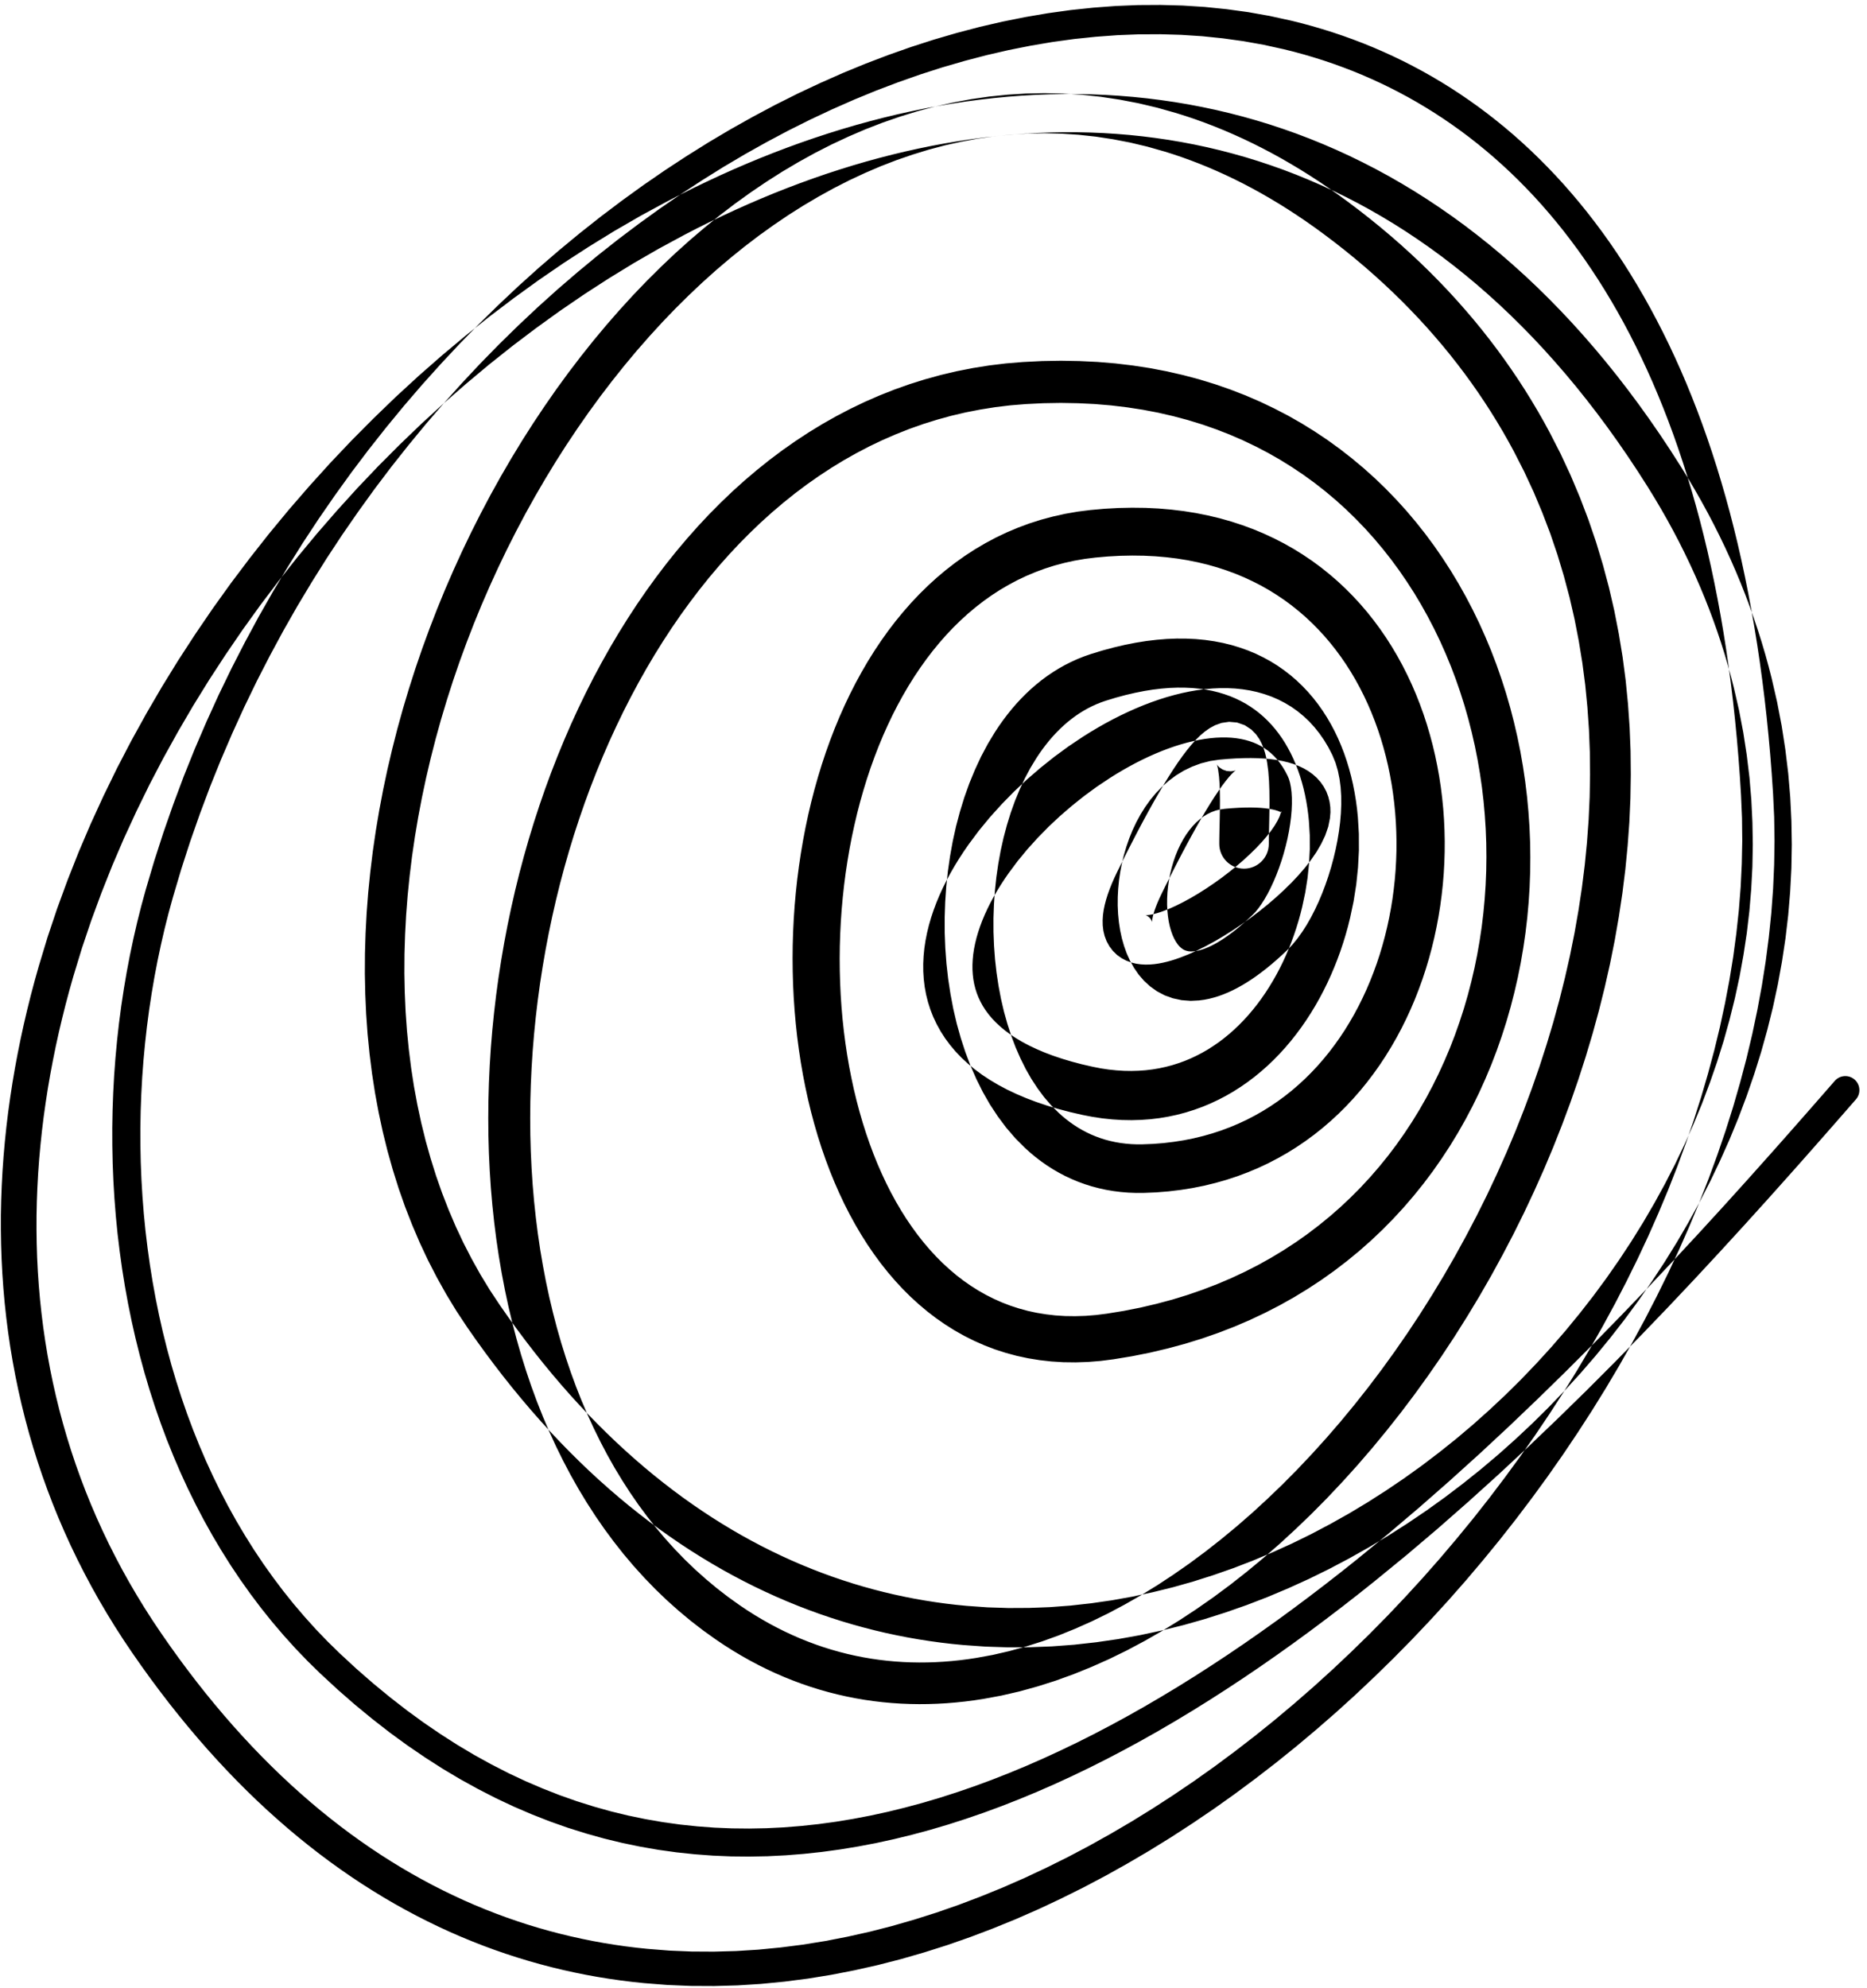 <?xml version="1.0" encoding="UTF-8"?>
<svg width="202px" height="215px" viewBox="0 0 202 215" version="1.1" xmlns="http://www.w3.org/2000/svg" xmlns:xlink="http://www.w3.org/1999/xlink">
    <title>151</title>
    <g id="Page-1" stroke="none" stroke-width="1" fill="none" fill-rule="evenodd">
        <g id="151" transform="translate(0.094, 0.535)" fill="currentColor">
            <path d="M137.185,90.749 L137.187,90.358 L137.193,89.95 L137.201,89.515 L137.211,89.059 L137.222,88.583 L137.233,88.087 L137.251,87.073 L137.258,86.025 L137.246,84.972 L137.207,83.926 L137.129,82.896 L137.004,81.951 L136.905,81.415 L136.786,80.921 L136.635,80.432 L136.438,79.933 L136.167,79.407 L135.799,78.883 L135.291,78.364 L134.583,77.899 L133.756,77.61 L132.89,77.532 L132.067,77.653 L131.38,77.898 L130.789,78.216 L130.252,78.594 L129.763,79.013 L129.293,79.476 L128.821,79.998 L128.347,80.576 L127.861,81.214 L127.355,81.925 L126.83,82.71 L126.282,83.568 L125.706,84.511 L125.107,85.533 L124.79,86.088 L124.469,86.658 L124.141,87.251 L123.805,87.867 L123.461,88.508 L123.108,89.174 L122.748,89.862 L122.378,90.578 L122,91.319 L121.613,92.084 L121.217,92.877 L120.807,93.707 L120.497,94.356 L120.217,94.994 L119.972,95.604 L119.758,96.197 L119.577,96.777 L119.431,97.338 L119.317,97.892 L119.24,98.449 L119.206,98.998 L119.216,99.553 L119.285,100.127 L119.42,100.692 L119.631,101.254 L119.935,101.811 L120.314,102.308 L120.76,102.742 L121.268,103.104 L121.784,103.371 L122.304,103.564 L122.83,103.692 L123.331,103.762 L123.819,103.79 L124.305,103.781 L124.775,103.742 L125.239,103.678 L125.705,103.589 L126.166,103.481 L126.626,103.355 L127.092,103.209 L127.589,103.035 L128.493,102.68 L129.448,102.251 L130.409,101.769 L131.377,101.242 L132.353,100.666 L133.325,100.05 L134.29,99.4 L135.246,98.715 L136.182,98.001 L137.095,97.265 L137.981,96.503 L138.827,95.725 L139.635,94.933 L140.398,94.122 L141.103,93.302 L141.753,92.469 L142.341,91.613 L142.85,90.742 L143.282,89.838 L143.616,88.873 L143.798,87.966 L143.852,87.329 L143.838,86.766 L143.763,86.205 L143.624,85.641 L143.408,85.072 L143.127,84.543 L142.783,84.049 L142.374,83.592 L141.93,83.199 L141.454,82.855 L140.939,82.556 L140.41,82.307 L139.86,82.096 L139.279,81.919 L138.681,81.775 L138.06,81.66 L137.404,81.57 L136.723,81.507 L136.011,81.467 L135.259,81.451 L134.474,81.459 L133.652,81.489 L132.786,81.543 L131.833,81.625 L130.844,81.771 L129.834,82.029 L128.886,82.38 L127.989,82.812 L127.14,83.33 L126.361,83.911 L125.638,84.547 L124.968,85.242 L124.363,85.975 L123.809,86.744 L123.304,87.552 L122.854,88.383 L122.45,89.235 L122.092,90.115 L121.783,91.004 L121.516,91.905 L121.293,92.822 L121.116,93.739 L120.98,94.658 L120.888,95.583 L120.841,96.498 L120.836,97.408 L120.877,98.314 L120.965,99.202 L121.099,100.077 L121.285,100.942 L121.524,101.778 L121.817,102.593 L122.177,103.389 L122.602,104.144 L123.097,104.862 L123.682,105.541 L124.344,106.146 L125.087,106.677 L125.924,107.118 L126.814,107.436 L127.751,107.637 L128.736,107.711 L129.65,107.664 L130.22,107.587 L130.725,107.487 L131.225,107.359 L131.727,107.206 L132.235,107.023 L132.741,106.815 L133.248,106.583 L133.762,106.321 L134.276,106.035 L134.793,105.725 L135.319,105.385 L135.846,105.02 L136.378,104.63 L136.919,104.21 L137.464,103.764 L138.015,103.291 L138.576,102.786 L139.169,102.228 L139.737,101.635 L140.294,100.956 L140.808,100.237 L141.293,99.48 L141.751,98.676 L142.179,97.841 L142.581,96.977 L142.959,96.079 L143.308,95.16 L143.63,94.224 L143.923,93.267 L144.185,92.302 L144.416,91.33 L144.613,90.351 L144.773,89.377 L144.898,88.407 L144.981,87.44 L145.02,86.489 L145.014,85.551 L144.955,84.62 L144.838,83.716 L144.658,82.826 L144.398,81.945 L144.059,81.124 L143.632,80.293 L143.169,79.52 L142.67,78.801 L142.134,78.126 L141.553,77.493 L140.943,76.918 L140.302,76.391 L139.622,75.911 L138.923,75.491 L138.203,75.12 L137.454,74.798 L136.695,74.532 L135.924,74.312 L135.133,74.139 L134.34,74.015 L133.54,73.931 L132.726,73.891 L131.913,73.891 L131.097,73.927 L130.271,74.001 L129.447,74.11 L128.621,74.251 L127.789,74.425 L126.96,74.631 L126.13,74.864 L125.296,75.127 L124.466,75.418 L123.637,75.733 L122.807,76.077 L121.981,76.445 L121.158,76.835 L120.336,77.25 L119.521,77.687 L118.71,78.145 L117.903,78.625 L117.082,79.139 L115.527,80.179 L113.981,81.31 L112.481,82.507 L111.025,83.762 L109.621,85.078 L108.284,86.443 L107.011,87.853 L105.811,89.31 L104.719,90.776 L104.177,91.559 L103.675,92.328 L103.2,93.102 L102.75,93.882 L102.325,94.673 L101.93,95.467 L101.563,96.267 L101.225,97.076 L100.921,97.887 L100.648,98.703 L100.409,99.529 L100.208,100.353 L100.043,101.182 L99.917,102.019 L99.835,102.853 L99.794,103.688 L99.799,104.531 L99.852,105.365 L99.952,106.197 L100.106,107.031 L100.312,107.849 L100.569,108.659 L100.886,109.463 L101.256,110.244 L101.678,111.008 L102.161,111.758 L102.695,112.479 L103.281,113.176 L103.926,113.852 L104.621,114.496 L105.364,115.113 L106.166,115.706 L107.015,116.266 L107.912,116.799 L108.868,117.306 L109.872,117.782 L110.925,118.23 L112.038,118.652 L113.203,119.043 L114.419,119.407 L115.697,119.743 L117.031,120.049 L118.116,120.259 L119.196,120.421 L120.257,120.532 L121.304,120.598 L122.343,120.616 L123.36,120.586 L124.362,120.513 L125.353,120.394 L126.32,120.231 L127.27,120.028 L128.206,119.781 L129.116,119.494 L130.007,119.171 L130.881,118.807 L131.728,118.409 L132.555,117.978 L133.363,117.51 L134.143,117.012 L134.902,116.486 L135.641,115.927 L136.353,115.342 L137.042,114.733 L137.711,114.095 L138.353,113.436 L138.973,112.756 L139.571,112.05 L140.143,111.327 L140.694,110.586 L141.222,109.823 L141.725,109.047 L142.206,108.255 L142.665,107.445 L143.099,106.624 L143.511,105.791 L143.9,104.942 L144.265,104.085 L144.608,103.219 L144.929,102.341 L145.224,101.457 L145.498,100.567 L145.748,99.667 L145.981,98.733 L146.359,96.948 L146.648,95.113 L146.836,93.282 L146.933,91.453 L146.928,89.629 L146.822,87.865 L146.729,86.938 L146.61,86.05 L146.465,85.174 L146.295,84.306 L146.096,83.444 L145.869,82.598 L145.616,81.762 L145.332,80.936 L145.02,80.127 L144.68,79.333 L144.307,78.552 L143.905,77.792 L143.473,77.051 L143.007,76.325 L142.511,75.626 L141.984,74.949 L141.421,74.293 L140.828,73.669 L140.204,73.071 L139.542,72.5 L138.852,71.965 L138.132,71.462 L137.374,70.992 L136.59,70.563 L135.778,70.169 L134.929,69.814 L134.057,69.504 L133.159,69.232 L132.228,69.003 L131.276,68.82 L130.3,68.679 L129.292,68.583 L128.265,68.535 L127.215,68.529 L126.135,68.572 L125.035,68.662 L123.914,68.796 L122.763,68.98 L121.591,69.213 L120.398,69.492 L119.174,69.822 L117.935,70.201 L117.207,70.453 L116.495,70.736 L115.805,71.049 L115.132,71.388 L114.472,71.758 L113.835,72.153 L113.215,72.572 L112.61,73.019 L112.027,73.488 L111.462,73.977 L110.912,74.492 L110.383,75.025 L109.872,75.576 L109.377,76.15 L108.902,76.739 L108.444,77.344 L108.001,77.969 L107.559,78.636 L106.781,79.923 L106.047,81.303 L105.384,82.728 L104.781,84.194 L104.24,85.707 L103.765,87.252 L103.347,88.825 L102.991,90.432 L102.698,92.056 L102.461,93.698 L102.286,95.358 L102.173,97.023 L102.116,98.693 L102.12,100.369 L102.186,102.036 L102.309,103.696 L102.495,105.348 L102.744,106.978 L103.05,108.588 L103.422,110.178 L103.857,111.732 L104.353,113.254 L104.918,114.742 L105.549,116.18 L106.244,117.573 L107.014,118.917 L107.854,120.195 L108.763,121.413 L109.754,122.565 L110.783,123.597 L111.376,124.132 L111.958,124.616 L112.557,125.072 L113.173,125.505 L113.814,125.915 L114.47,126.296 L115.143,126.65 L115.84,126.977 L116.551,127.272 L117.277,127.538 L118.027,127.774 L118.787,127.975 L119.563,128.145 L120.359,128.282 L121.164,128.383 L121.983,128.451 L122.821,128.484 L123.676,128.48 L125.016,128.424 L126.346,128.316 L127.645,128.159 L128.921,127.957 L130.174,127.706 L131.396,127.409 L132.593,127.07 L133.766,126.685 L134.906,126.257 L136.02,125.791 L137.109,125.281 L138.163,124.733 L139.191,124.15 L140.192,123.526 L141.159,122.869 L142.097,122.18 L143.008,121.455 L143.885,120.701 L144.733,119.918 L145.552,119.102 L146.338,118.262 L147.094,117.397 L147.822,116.502 L148.516,115.587 L149.182,114.65 L149.818,113.688 L150.421,112.707 L150.996,111.709 L151.541,110.689 L152.054,109.655 L152.538,108.605 L152.993,107.537 L153.415,106.457 L153.81,105.366 L154.174,104.259 L154.508,103.144 L154.813,102.019 L155.088,100.882 L155.332,99.74 L155.547,98.592 L155.733,97.434 L155.887,96.274 L156.014,95.11 L156.11,93.94 L156.175,92.771 L156.212,91.601 L156.218,90.427 L156.193,89.257 L156.14,88.088 L156.056,86.919 L155.94,85.757 L155.796,84.6 L155.62,83.444 L155.413,82.299 L155.178,81.161 L154.909,80.028 L154.61,78.908 L154.281,77.798 L153.919,76.696 L153.526,75.611 L153.102,74.538 L152.645,73.477 L152.156,72.436 L151.637,71.411 L151.083,70.4 L150.497,69.412 L149.881,68.444 L149.228,67.494 L148.544,66.57 L147.829,65.669 L147.077,64.791 L146.293,63.943 L145.479,63.121 L144.626,62.325 L143.743,61.564 L142.829,60.832 L141.877,60.131 L140.894,59.468 L139.882,58.838 L138.831,58.243 L137.752,57.69 L136.642,57.173 L135.496,56.696 L134.321,56.263 L133.118,55.87 L131.879,55.52 L130.613,55.218 L129.319,54.958 L127.99,54.745 L126.635,54.581 L125.252,54.462 L123.836,54.393 L122.394,54.376 L120.926,54.406 L119.424,54.489 L117.892,54.625 L116.517,54.798 L115.16,55.034 L113.837,55.328 L112.541,55.675 L111.269,56.08 L110.034,56.539 L108.826,57.048 L107.646,57.611 L106.503,58.221 L105.389,58.877 L104.304,59.582 L103.255,60.33 L102.237,61.118 L101.248,61.95 L100.296,62.82 L99.373,63.725 L98.481,64.67 L97.624,65.647 L96.796,66.656 L95.998,67.7 L95.235,68.772 L94.501,69.871 L93.796,71.001 L93.125,72.155 L92.482,73.332 L91.868,74.537 L91.286,75.761 L90.732,77.005 L90.208,78.273 L89.714,79.557 L89.248,80.858 L88.811,82.178 L88.404,83.511 L88.024,84.857 L87.673,86.219 L87.351,87.59 L87.057,88.972 L86.791,90.365 L86.554,91.764 L86.344,93.17 L86.162,94.585 L86.009,96.002 L85.883,97.422 L85.785,98.848 L85.716,100.272 L85.673,101.697 L85.659,103.123 L85.674,104.544 L85.714,105.963 L85.783,107.379 L85.881,108.787 L86.005,110.19 L86.157,111.586 L86.338,112.971 L86.546,114.347 L86.782,115.713 L87.047,117.064 L87.338,118.403 L87.659,119.729 L88.009,121.036 L88.385,122.328 L88.791,123.603 L89.226,124.856 L89.689,126.09 L90.182,127.304 L90.703,128.492 L91.253,129.658 L91.834,130.801 L92.444,131.913 L93.083,132.999 L93.754,134.059 L94.455,135.084 L95.185,136.079 L95.949,137.043 L96.743,137.969 L97.566,138.86 L98.425,139.716 L99.314,140.527 L100.232,141.3 L101.187,142.032 L102.17,142.714 L103.184,143.353 L104.234,143.945 L105.311,144.482 L106.416,144.97 L107.558,145.406 L108.723,145.782 L109.915,146.104 L111.141,146.368 L112.388,146.569 L113.659,146.713 L114.961,146.794 L116.282,146.81 L117.624,146.765 L118.996,146.654 L120.387,146.476 L122.383,146.148 L124.339,145.756 L126.246,145.306 L128.112,144.802 L129.935,144.24 L131.708,143.623 L133.44,142.955 L135.128,142.232 L136.766,141.459 L138.361,140.639 L139.913,139.769 L141.414,138.853 L142.872,137.895 L144.286,136.89 L145.65,135.844 L146.97,134.761 L148.245,133.635 L149.471,132.472 L150.652,131.276 L151.789,130.042 L152.876,128.777 L153.92,127.482 L154.919,126.153 L155.868,124.797 L156.774,123.416 L157.635,122.005 L158.448,120.573 L159.218,119.118 L159.942,117.639 L160.619,116.142 L161.254,114.626 L161.844,113.09 L162.386,111.541 L162.887,109.977 L163.342,108.397 L163.752,106.806 L164.12,105.206 L164.443,103.593 L164.721,101.974 L164.957,100.349 L165.149,98.715 L165.295,97.079 L165.401,95.441 L165.462,93.797 L165.479,92.156 L165.455,90.516 L165.387,88.875 L165.274,87.24 L165.122,85.609 L164.924,83.981 L164.684,82.363 L164.403,80.754 L164.077,79.151 L163.708,77.562 L163.299,75.985 L162.846,74.419 L162.349,72.871 L161.813,71.338 L161.232,69.82 L160.608,68.324 L159.944,66.847 L159.235,65.39 L158.484,63.958 L157.693,62.55 L156.856,61.164 L155.978,59.809 L155.06,58.481 L154.096,57.181 L153.091,55.915 L152.046,54.679 L150.955,53.477 L149.824,52.313 L148.653,51.183 L147.436,50.091 L146.179,49.042 L144.883,48.031 L143.543,47.06 L142.163,46.137 L140.744,45.257 L139.28,44.423 L137.777,43.642 L136.237,42.907 L134.651,42.223 L133.028,41.595 L131.368,41.018 L129.664,40.496 L127.924,40.034 L126.148,39.627 L124.329,39.28 L122.474,38.996 L120.584,38.77 L118.652,38.609 L116.685,38.514 L114.684,38.48 L112.655,38.514 L111.603,38.567 L110.554,38.62 L108.744,38.77 L106.942,38.988 L105.169,39.271 L103.421,39.614 L101.694,40.021 L99.998,40.488 L98.327,41.012 L96.681,41.596 L95.065,42.236 L93.476,42.929 L91.912,43.679 L90.38,44.48 L88.876,45.33 L87.397,46.233 L85.951,47.184 L84.533,48.179 L83.142,49.224 L81.784,50.312 L80.454,51.441 L79.152,52.615 L77.883,53.829 L76.642,55.08 L75.431,56.373 L74.252,57.701 L73.101,59.063 L71.98,60.463 L70.892,61.895 L69.833,63.358 L68.804,64.854 L67.807,66.379 L66.84,67.931 L65.903,69.513 L64.999,71.121 L64.124,72.752 L63.281,74.41 L62.47,76.09 L61.69,77.79 L60.941,79.514 L60.225,81.256 L59.539,83.015 L58.885,84.794 L58.265,86.588 L57.675,88.397 L57.118,90.221 L56.595,92.057 L56.102,93.904 L55.643,95.764 L55.218,97.632 L54.824,99.508 L54.464,101.394 L54.139,103.284 L53.845,105.179 L53.586,107.081 L53.362,108.983 L53.17,110.887 L53.013,112.794 L52.892,114.699 L52.804,116.602 L52.751,118.505 L52.734,120.402 L52.75,122.294 L52.803,124.183 L52.892,126.062 L53.015,127.934 L53.176,129.799 L53.373,131.651 L53.605,133.492 L53.875,135.323 L54.183,137.137 L54.526,138.938 L54.907,140.725 L55.327,142.492 L55.783,144.242 L56.279,145.975 L56.814,147.684 L57.385,149.374 L57.997,151.042 L58.648,152.684 L59.337,154.302 L60.068,155.896 L60.839,157.459 L61.648,158.995 L62.5,160.504 L63.393,161.978 L64.325,163.421 L65.301,164.833 L66.318,166.206 L67.375,167.546 L68.477,168.849 L69.621,170.11 L70.805,171.334 L72.035,172.517 L73.307,173.653 L74.619,174.748 L75.978,175.798 L77.367,176.79 L78.281,177.403 L79.193,177.981 L80.109,178.528 L81.03,179.048 L81.96,179.541 L82.893,180.004 L83.831,180.44 L84.776,180.849 L85.724,181.229 L86.676,181.583 L87.635,181.91 L88.595,182.208 L89.559,182.481 L90.529,182.727 L91.499,182.946 L92.472,183.139 L93.451,183.307 L94.429,183.447 L95.409,183.563 L96.393,183.653 L97.377,183.718 L98.361,183.758 L99.35,183.774 L100.336,183.765 L101.323,183.732 L102.313,183.676 L103.3,183.595 L104.287,183.492 L105.277,183.365 L106.286,183.212 L108.234,182.853 L110.205,182.399 L112.165,181.857 L114.119,181.238 L116.055,180.537 L117.039,180.139 L118.005,179.747 L118.967,179.319 L119.931,178.889 L120.89,178.42 L121.848,177.952 L122.8,177.445 L123.748,176.94 L124.691,176.401 L125.635,175.861 L126.573,175.285 L127.509,174.708 L128.438,174.097 L129.364,173.488 L130.282,172.847 L131.202,172.205 L132.113,171.529 L133.023,170.853 L133.924,170.146 L134.821,169.44 L135.71,168.705 L136.6,167.969 L137.479,167.202 L138.358,166.435 L139.225,165.638 L140.09,164.843 L140.944,164.022 L141.799,163.199 L142.641,162.349 L143.483,161.498 L144.311,160.62 L145.137,159.744 L145.951,158.845 L146.765,157.943 L147.565,157.016 L148.365,156.09 L149.149,155.138 L149.931,154.189 L150.699,153.218 L151.468,152.245 L152.22,151.25 L152.971,150.254 L153.706,149.237 L154.438,148.221 L155.155,147.186 L155.872,146.15 L156.57,145.093 L157.269,144.036 L157.948,142.96 L158.625,141.886 L159.284,140.795 L159.944,139.702 L160.584,138.591 L161.223,137.48 L161.84,136.353 L162.457,135.227 L163.053,134.087 L163.65,132.945 L164.225,131.787 L164.799,130.63 L165.35,129.459 L165.899,128.289 L166.427,127.107 L166.955,125.923 L167.458,124.727 L167.962,123.53 L168.439,122.322 L168.916,121.115 L169.369,119.899 L169.822,118.681 L170.249,117.453 L170.675,116.224 L171.074,114.986 L171.472,113.751 L171.844,112.507 L172.217,111.262 L172.56,110.009 L172.904,108.756 L173.218,107.496 L173.531,106.238 L173.816,104.975 L174.102,103.71 L174.356,102.44 L174.611,101.169 L174.833,99.895 L175.055,98.622 L175.247,97.347 L175.44,96.069 L175.599,94.789 L175.758,93.508 L175.883,92.227 L176.008,90.947 L176.101,89.667 L176.194,88.384 L176.252,87.101 L176.309,85.818 L176.33,84.536 L176.351,83.257 L176.339,81.979 L176.326,80.698 L176.275,79.421 L176.224,78.143 L176.135,76.868 L176.046,75.597 L175.921,74.33 L175.796,73.059 L175.631,71.794 L175.465,70.529 L175.259,69.27 L175.053,68.014 L174.81,66.765 L174.565,65.513 L174.279,64.268 L173.992,63.024 L173.663,61.788 L173.334,60.556 L172.966,59.333 L172.596,58.107 L172.182,56.892 L171.767,55.676 L171.308,54.473 L170.85,53.273 L170.35,52.084 L169.848,50.892 L169.301,49.715 L168.752,48.537 L168.157,47.374 L167.567,46.223 L166.936,45.064 L166.283,43.92 L165.608,42.786 L164.91,41.66 L164.186,40.541 L163.439,39.434 L162.669,38.334 L161.873,37.243 L161.052,36.164 L160.209,35.093 L159.339,34.032 L158.444,32.983 L157.526,31.944 L156.581,30.914 L155.611,29.897 L154.617,28.891 L153.595,27.896 L152.548,26.913 L151.477,25.942 L150.378,24.983 L149.253,24.037 L148.104,23.104 L146.926,22.182 L145.724,21.276 L144.697,20.528 L143.67,19.807 L142.643,19.114 L141.615,18.445 L140.585,17.801 L139.555,17.185 L138.526,16.592 L137.494,16.024 L136.463,15.482 L135.433,14.964 L134.4,14.471 L133.369,14.004 L132.338,13.559 L131.306,13.139 L130.275,12.744 L129.245,12.371 L128.214,12.023 L127.175,11.696 L126.16,11.409 L125.131,11.118 L124.103,10.874 L123.061,10.628 L121.031,10.239 L118.992,9.932 L116.957,9.715 L114.935,9.588 L112.922,9.541 L110.916,9.581 L108.927,9.706 L106.95,9.906 L104.983,10.189 L103.036,10.55 L101.104,10.983 L99.185,11.493 L97.289,12.076 L95.409,12.726 L93.547,13.447 L91.708,14.237 L89.888,15.088 L88.088,16.005 L86.313,16.985 L84.56,18.022 L82.828,19.122 L81.131,20.272 L80.283,20.881 L79.441,21.486 L78.612,22.119 L77.783,22.752 L76.967,23.412 L76.154,24.07 L75.353,24.752 L74.55,25.435 L73.76,26.145 L72.971,26.854 L72.196,27.587 L71.423,28.319 L70.663,29.073 L69.902,29.828 L69.155,30.606 L68.408,31.385 L67.677,32.185 L66.947,32.984 L66.231,33.802 L65.514,34.623 L64.812,35.464 L64.11,36.304 L63.425,37.165 L62.741,38.024 L62.072,38.901 L61.402,39.779 L60.748,40.676 L60.094,41.572 L59.458,42.487 L58.823,43.4 L58.203,44.328 L57.583,45.257 L56.98,46.203 L56.377,47.149 L55.793,48.111 L55.209,49.07 L54.643,50.043 L54.075,51.018 L53.526,52.007 L52.977,52.995 L52.447,53.997 L51.918,54.997 L51.407,56.008 L50.895,57.021 L50.403,58.046 L49.91,59.071 L49.438,60.106 L48.967,61.14 L48.514,62.183 L48.061,63.228 L47.628,64.283 L47.196,65.337 L46.785,66.4 L46.374,67.462 L45.983,68.53 L45.592,69.601 L45.222,70.678 L44.853,71.756 L44.506,72.84 L44.159,73.923 L43.833,75.01 L43.507,76.099 L43.203,77.194 L42.9,78.288 L42.62,79.387 L42.34,80.484 L42.083,81.584 L41.824,82.686 L41.59,83.79 L41.356,84.895 L41.147,86.002 L40.938,87.107 L40.751,88.213 L40.565,89.321 L40.403,90.43 L40.242,91.539 L40.106,92.647 L39.971,93.754 L39.859,94.859 L39.747,95.967 L39.662,97.073 L39.577,98.179 L39.518,99.283 L39.46,100.385 L39.426,101.483 L39.393,102.584 L39.387,103.681 L39.381,104.779 L39.404,105.871 L39.426,106.961 L39.474,108.046 L39.523,109.134 L39.6,110.216 L39.677,111.298 L39.784,112.372 L39.89,113.445 L40.024,114.51 L40.158,115.578 L40.322,116.637 L40.486,117.697 L40.68,118.747 L40.875,119.794 L41.097,120.833 L41.321,121.874 L41.575,122.904 L41.83,123.935 L42.116,124.954 L42.402,125.97 L42.717,126.975 L43.033,127.983 L43.382,128.977 L43.731,129.972 L44.113,130.952 L44.495,131.93 L44.906,132.893 L45.319,133.86 L45.765,134.812 L46.213,135.763 L46.694,136.697 L47.174,137.629 L47.685,138.544 L48.199,139.463 L48.746,140.363 L49.295,141.264 L49.879,142.145 L50.459,143.019 L51.419,144.393 L52.388,145.733 L53.366,147.042 L54.353,148.322 L55.35,149.573 L56.355,150.792 L57.369,151.984 L58.392,153.147 L59.424,154.278 L60.463,155.383 L61.512,156.459 L62.567,157.504 L63.63,158.523 L64.702,159.513 L65.78,160.473 L66.865,161.407 L67.959,162.314 L69.058,163.19 L70.163,164.041 L71.276,164.865 L72.394,165.659 L73.517,166.428 L74.648,167.17 L75.784,167.883 L76.924,168.571 L78.071,169.233 L79.221,169.867 L80.376,170.476 L81.537,171.059 L82.701,171.614 L83.869,172.146 L85.042,172.651 L86.217,173.13 L87.395,173.584 L88.579,174.014 L89.763,174.417 L90.95,174.797 L92.142,175.152 L93.333,175.481 L94.527,175.788 L95.725,176.07 L96.922,176.327 L98.12,176.561 L99.322,176.772 L100.522,176.958 L101.724,177.123 L102.927,177.264 L104.138,177.381 L105.33,177.466 L106.533,177.551 L107.736,177.591 L108.939,177.63 L110.141,177.625 L111.338,177.619 L112.534,177.573 L113.733,177.526 L114.929,177.437 L116.124,177.347 L117.316,177.214 L118.503,177.082 L119.687,176.911 L120.873,176.74 L122.055,176.528 L123.235,176.316 L124.41,176.064 L125.58,175.812 L126.745,175.524 L127.912,175.235 L129.072,174.908 L130.23,174.58 L131.381,174.215 L132.528,173.85 L133.666,173.452 L134.807,173.052 L135.938,172.617 L137.068,172.18 L138.188,171.709 L139.304,171.238 L140.41,170.736 L141.517,170.233 L142.613,169.696 L143.708,169.158 L144.79,168.587 L145.869,168.018 L146.935,167.418 L148.004,166.818 L149.057,166.185 L150.111,165.553 L151.148,164.889 L152.183,164.227 L153.204,163.538 L154.226,162.846 L155.231,162.126 L156.236,161.405 L157.222,160.655 L158.207,159.907 L159.175,159.133 L160.144,158.358 L161.094,157.555 L162.044,156.752 L162.973,155.923 L163.901,155.095 L164.809,154.244 L165.719,153.391 L166.607,152.512 L167.496,151.634 L168.361,150.731 L169.225,149.83 L170.067,148.908 L170.911,147.983 L171.731,147.036 L172.551,146.088 L173.345,145.118 L174.139,144.15 L174.908,143.162 L175.679,142.173 L176.424,141.162 L177.169,140.151 L177.886,139.121 L178.602,138.092 L179.292,137.046 L179.984,135.997 L180.647,134.929 L181.309,133.862 L181.943,132.777 L182.574,131.693 L183.178,130.594 L183.783,129.493 L184.357,128.375 L184.931,127.257 L185.473,126.123 L186.013,124.991 L186.524,123.846 L187.036,122.698 L187.514,121.536 L187.992,120.373 L188.435,119.198 L188.878,118.024 L189.288,116.839 L189.699,115.65 L190.075,114.45 L190.45,113.249 L190.788,112.037 L191.125,110.828 L191.428,109.609 L191.731,108.387 L191.996,107.155 L192.261,105.923 L192.486,104.681 L192.711,103.443 L192.899,102.197 L193.087,100.947 L193.235,99.69 L193.382,98.432 L193.488,97.168 L193.593,95.907 L193.66,94.64 L193.726,93.37 L193.749,92.095 L193.771,90.819 L193.75,89.538 L193.728,88.261 L193.666,86.981 L193.602,85.697 L193.494,84.41 L193.384,83.122 L193.229,81.833 L193.073,80.547 L192.875,79.26 L192.675,77.969 L192.427,76.678 L192.179,75.386 L191.882,74.095 L191.588,72.816 L191.255,71.518 L190.898,70.228 L190.517,68.941 L190.112,67.655 L189.681,66.368 L189.225,65.085 L188.745,63.803 L188.238,62.521 L187.705,61.243 L187.148,59.968 L186.563,58.693 L185.952,57.423 L185.316,56.156 L184.652,54.89 L183.961,53.629 L183.244,52.372 L182.499,51.117 L181.729,49.87 L181.173,49.002 L180.615,48.13 L179.493,46.444 L178.354,44.797 L177.201,43.188 L176.033,41.621 L174.853,40.096 L173.659,38.61 L172.451,37.163 L171.231,35.759 L169.999,34.392 L168.752,33.065 L167.495,31.779 L166.226,30.53 L164.944,29.32 L163.651,28.15 L162.348,27.017 L161.033,25.922 L159.708,24.867 L158.373,23.847 L157.027,22.865 L155.672,21.923 L154.308,21.015 L152.933,20.144 L151.551,19.312 L150.16,18.513 L148.759,17.752 L147.352,17.028 L145.938,16.338 L144.514,15.683 L143.085,15.066 L141.65,14.481 L140.206,13.931 L138.757,13.417 L137.304,12.936 L135.842,12.489 L134.378,12.077 L132.909,11.696 L131.433,11.349 L129.955,11.036 L128.473,10.754 L126.986,10.504 L125.497,10.288 L124.005,10.101 L122.509,9.947 L121.012,9.825 L119.513,9.732 L118.01,9.67 L116.508,9.639 L115.004,9.637 L113.498,9.665 L111.992,9.723 L110.486,9.809 L108.979,9.924 L107.473,10.068 L105.968,10.239 L104.461,10.438 L102.958,10.666 L101.455,10.919 L99.952,11.2 L98.453,11.509 L96.955,11.842 L95.458,12.203 L93.966,12.589 L92.475,13 L90.987,13.437 L89.503,13.899 L88.023,14.385 L86.545,14.896 L85.072,15.431 L83.604,15.989 L82.139,16.571 L80.68,17.176 L79.225,17.803 L77.775,18.454 L76.332,19.127 L74.894,19.821 L73.46,20.538 L72.029,21.28 L70.62,22.044 L69.202,22.813 L67.799,23.625 L66.396,24.436 L65.008,25.289 L63.623,26.141 L62.252,27.029 L60.879,27.919 L59.523,28.848 L58.168,29.777 L56.831,30.744 L55.496,31.709 L54.178,32.708 L52.858,33.709 L51.559,34.745 L50.26,35.782 L48.983,36.853 L47.707,37.922 L46.451,39.023 L45.194,40.125 L43.961,41.259 L42.727,42.393 L41.518,43.559 L40.311,44.724 L39.126,45.915 L37.941,47.109 L36.781,48.331 L35.622,49.554 L34.491,50.805 L33.361,52.054 L32.256,53.328 L31.151,54.603 L30.075,55.904 L28.999,57.206 L27.954,58.532 L26.911,59.857 L25.896,61.203 L24.88,62.551 L23.897,63.921 L22.913,65.292 L21.964,66.684 L21.016,68.075 L20.1,69.484 L19.182,70.895 L18.3,72.325 L17.419,73.756 L16.574,75.204 L15.731,76.651 L14.923,78.114 L14.113,79.579 L13.342,81.059 L12.572,82.54 L11.842,84.036 L11.112,85.53 L10.421,87.037 L9.728,88.546 L9.078,90.067 L8.428,91.589 L7.821,93.123 L7.216,94.654 L6.651,96.195 L6.085,97.739 L5.564,99.292 L5.044,100.846 L4.571,102.408 L4.1,103.962 L3.658,105.534 L3.241,107.105 L2.849,108.678 L2.48,110.253 L2.136,111.833 L1.817,113.413 L1.522,114.996 L1.252,116.582 L1.009,118.168 L0.789,119.755 L0.597,121.345 L0.431,122.934 L0.291,124.524 L0.178,126.115 L0.093,127.705 L0.033,129.294 L0,130.884 L0,132.472 L0.025,134.058 L0.078,135.645 L0.161,137.228 L0.272,138.809 L0.412,140.389 L0.583,141.965 L0.782,143.538 L1.012,145.11 L1.274,146.677 L1.564,148.239 L1.886,149.799 L2.24,151.353 L2.623,152.902 L3.04,154.448 L3.489,155.987 L3.968,157.52 L4.481,159.049 L5.028,160.57 L5.605,162.085 L6.217,163.594 L6.863,165.094 L7.541,166.588 L8.255,168.074 L9.003,169.551 L9.783,171.02 L10.6,172.481 L11.452,173.932 L12.337,175.374 L13.259,176.807 L14.216,178.227 L15.205,179.643 L16.202,181.026 L17.209,182.377 L18.224,183.699 L19.25,184.99 L20.283,186.25 L21.324,187.481 L22.375,188.683 L23.434,189.852 L24.5,190.994 L25.576,192.107 L26.659,193.189 L27.749,194.243 L28.849,195.268 L29.955,196.262 L31.068,197.23 L32.19,198.169 L33.318,199.077 L34.452,199.959 L35.594,200.814 L36.742,201.638 L37.896,202.437 L39.058,203.208 L40.225,203.949 L41.397,204.665 L42.576,205.354 L43.76,206.014 L44.949,206.648 L46.145,207.256 L47.344,207.837 L48.548,208.392 L49.758,208.921 L50.972,209.422 L52.189,209.899 L53.412,210.35 L54.638,210.774 L55.867,211.174 L57.102,211.549 L58.338,211.898 L59.577,212.223 L60.821,212.523 L62.067,212.798 L63.314,213.05 L64.566,213.277 L65.819,213.479 L67.074,213.659 L68.332,213.815 L69.598,213.948 L70.849,214.046 L72.111,214.145 L73.376,214.198 L74.64,214.25 L75.907,214.256 L77.17,214.262 L78.435,214.227 L79.702,214.192 L80.97,214.112 L82.238,214.032 L83.506,213.909 L84.77,213.786 L86.034,213.623 L87.301,213.461 L88.566,213.256 L89.831,213.051 L91.094,212.805 L92.354,212.56 L93.613,212.278 L94.873,211.995 L96.13,211.672 L97.387,211.35 L98.64,210.988 L99.89,210.628 L101.137,210.233 L102.385,209.837 L103.629,209.404 L104.872,208.97 L106.11,208.501 L107.345,208.032 L108.575,207.531 L109.806,207.029 L111.031,206.492 L112.256,205.955 L113.473,205.384 L114.688,204.813 L115.895,204.213 L117.105,203.612 L118.306,202.978 L119.506,202.344 L120.698,201.679 L121.887,201.014 L123.068,200.322 L124.25,199.628 L125.422,198.904 L126.594,198.18 L127.754,197.427 L128.913,196.674 L130.062,195.896 L131.211,195.117 L132.349,194.309 L133.486,193.501 L134.611,192.667 L135.734,191.833 L136.845,190.975 L137.957,190.116 L139.055,189.232 L140.153,188.347 L141.237,187.438 L142.319,186.529 L143.387,185.599 L144.457,184.667 L145.51,183.712 L146.564,182.757 L147.601,181.779 L148.636,180.802 L149.657,179.805 L150.678,178.807 L151.682,177.788 L152.685,176.769 L153.671,175.729 L154.655,174.69 L155.622,173.634 L156.59,172.576 L157.539,171.499 L158.488,170.422 L159.416,169.327 L160.343,168.232 L161.252,167.122 L162.161,166.01 L163.048,164.882 L163.936,163.753 L164.802,162.608 L165.667,161.465 L166.511,160.308 L167.356,159.149 L168.178,157.975 L169,156.802 L169.798,155.615 L170.595,154.428 L171.37,153.23 L172.146,152.031 L172.897,150.819 L173.648,149.607 L174.373,148.383 L175.098,147.161 L175.798,145.929 L176.499,144.695 L177.174,143.451 L177.848,142.207 L178.495,140.953 L179.141,139.701 L179.761,138.44 L180.382,137.178 L180.975,135.909 L181.567,134.638 L182.13,133.361 L182.692,132.085 L183.227,130.803 L183.763,129.519 L184.268,128.23 L184.773,126.94 L185.247,125.646 L185.72,124.352 L186.163,123.055 L186.608,121.756 L187.019,120.453 L187.429,119.149 L187.805,117.843 L188.181,116.538 L188.526,115.231 L188.872,113.923 L189.183,112.612 L189.494,111.302 L189.77,109.991 L190.045,108.682 L190.288,107.373 L190.531,106.062 L190.738,104.751 L190.944,103.44 L191.114,102.131 L191.283,100.824 L191.418,99.519 L191.552,98.212 L191.649,96.908 L191.745,95.603 L191.803,94.303 L191.859,93.004 L191.881,91.71 L191.901,90.413 L191.882,89.121 L191.862,87.829 L191.801,86.544 L191.741,85.27 L191.669,84.204 L191.598,83.146 L191.516,82.104 L191.434,81.062 L191.341,80.034 L191.249,79.008 L191.147,77.995 L191.044,76.978 L190.819,74.983 L190.573,73.016 L190.308,71.076 L190.023,69.164 L189.718,67.282 L189.396,65.427 L189.054,63.6 L188.693,61.802 L188.314,60.031 L187.916,58.288 L187.499,56.574 L187.065,54.886 L186.612,53.226 L186.141,51.595 L185.653,49.989 L185.147,48.411 L184.624,46.861 L184.084,45.337 L183.526,43.84 L182.952,42.371 L182.362,40.928 L181.755,39.511 L181.131,38.122 L180.492,36.758 L179.837,35.421 L179.165,34.111 L178.48,32.826 L177.778,31.567 L177.061,30.336 L176.33,29.129 L175.583,27.948 L174.822,26.794 L174.048,25.665 L173.258,24.56 L172.454,23.484 L171.638,22.431 L170.807,21.403 L169.963,20.402 L169.107,19.425 L168.237,18.473 L167.354,17.548 L166.461,16.646 L165.553,15.768 L164.635,14.917 L163.705,14.089 L162.762,13.286 L161.808,12.509 L160.844,11.755 L159.868,11.025 L158.882,10.322 L157.885,9.64 L156.877,8.983 L155.861,8.352 L154.834,7.743 L153.797,7.158 L152.751,6.599 L151.697,6.061 L150.633,5.548 L149.561,5.059 L148.481,4.592 L147.391,4.148 L146.294,3.729 L145.191,3.332 L144.078,2.958 L142.959,2.607 L141.834,2.278 L140.7,1.972 L139.554,1.688 L138.415,1.439 L137.266,1.188 L136.105,0.982 L134.944,0.776 L133.771,0.616 L132.602,0.456 L131.423,0.336 L130.241,0.216 L129.05,0.14 L127.86,0.064 L126.66,0.032 L125.463,0 L124.26,0.007 L123.054,0.014 L121.84,0.063 L120.627,0.113 L119.408,0.204 L118.192,0.295 L116.971,0.424 L115.747,0.553 L114.519,0.723 L113.292,0.893 L112.06,1.103 L110.832,1.313 L109.6,1.56 L108.367,1.806 L107.131,2.092 L105.896,2.378 L104.66,2.703 L103.425,3.028 L102.191,3.387 L100.955,3.748 L99.718,4.146 L98.483,4.544 L97.248,4.979 L96.016,5.414 L94.785,5.883 L93.553,6.352 L92.324,6.857 L91.094,7.363 L89.869,7.905 L88.645,8.446 L87.425,9.019 L86.204,9.593 L84.988,10.203 L83.773,10.812 L82.563,11.456 L81.355,12.099 L80.154,12.773 L78.951,13.448 L77.755,14.156 L76.56,14.865 L75.374,15.607 L74.189,16.348 L73.012,17.119 L71.834,17.891 L70.667,18.695 L69.499,19.499 L68.342,20.335 L67.187,21.17 L66.043,22.034 L64.897,22.898 L63.764,23.794 L62.631,24.689 L61.511,25.615 L60.392,26.54 L59.287,27.492 L58.18,28.445 L57.089,29.428 L55.997,30.411 L54.922,31.423 L53.848,32.434 L52.788,33.472 L51.728,34.51 L50.686,35.577 L49.643,36.643 L48.619,37.738 L47.596,38.831 L46.59,39.949 L45.583,41.069 L44.597,42.215 L43.61,43.362 L42.644,44.535 L41.68,45.706 L40.735,46.902 L39.789,48.099 L38.865,49.321 L37.942,50.543 L37.042,51.791 L36.143,53.037 L35.266,54.306 L34.388,55.576 L33.535,56.87 L32.682,58.164 L31.855,59.483 L31.029,60.8 L30.227,62.138 L29.424,63.477 L28.649,64.84 L27.873,66.202 L27.127,67.587 L26.38,68.971 L25.661,70.374 L24.941,71.779 L24.25,73.206 L23.56,74.633 L22.901,76.081 L22.242,77.527 L21.612,78.993 L20.981,80.459 L20.383,81.946 L19.785,83.433 L19.221,84.94 L18.657,86.446 L18.124,87.969 L17.591,89.493 L17.092,91.036 L16.594,92.58 L16.131,94.142 L15.67,95.701 L15.192,97.447 L14.747,99.212 L14.337,100.995 L13.958,102.794 L13.613,104.61 L13.302,106.439 L13.024,108.281 L12.78,110.137 L12.572,112.003 L12.397,113.877 L12.257,115.762 L12.154,117.653 L12.085,119.55 L12.052,121.453 L12.057,123.359 L12.096,125.267 L12.173,127.178 L12.288,129.088 L12.438,130.996 L12.627,132.904 L12.856,134.807 L13.12,136.706 L13.425,138.6 L13.769,140.486 L14.151,142.364 L14.574,144.233 L15.037,146.09 L15.539,147.937 L16.083,149.771 L16.668,151.589 L17.293,153.393 L17.961,155.181 L18.672,156.949 L19.422,158.699 L20.217,160.429 L21.056,162.136 L21.936,163.821 L22.862,165.483 L23.832,167.118 L24.843,168.727 L25.902,170.309 L27.006,171.86 L28.152,173.382 L29.347,174.873 L30.588,176.328 L31.873,177.751 L33.207,179.138 L34.583,180.482 L35.517,181.345 L36.448,182.206 L37.384,183.023 L38.319,183.839 L39.259,184.612 L40.198,185.384 L41.141,186.117 L42.085,186.851 L43.033,187.543 L43.981,188.234 L44.934,188.884 L45.884,189.532 L46.838,190.144 L47.794,190.756 L48.753,191.327 L49.713,191.898 L50.676,192.429 L51.637,192.959 L52.6,193.453 L53.566,193.948 L54.535,194.404 L55.504,194.859 L56.475,195.276 L57.444,195.692 L58.416,196.073 L59.39,196.455 L60.366,196.8 L61.35,197.147 L63.295,197.758 L65.252,198.306 L67.215,198.782 L69.177,199.188 L71.141,199.53 L73.11,199.804 L75.076,200.011 L77.043,200.158 L79.013,200.241 L80.98,200.26 L82.946,200.223 L84.913,200.125 L86.876,199.968 L88.836,199.758 L90.797,199.49 L92.753,199.168 L94.705,198.796 L96.657,198.37 L98.602,197.893 L100.543,197.37 L102.482,196.798 L104.409,196.179 L105.377,195.846 L106.341,195.515 L107.303,195.161 L108.264,194.807 L109.223,194.43 L110.18,194.054 L111.135,193.659 L112.091,193.263 L113.044,192.846 L113.996,192.43 L114.946,191.993 L115.894,191.556 L116.839,191.102 L117.785,190.647 L118.727,190.173 L119.67,189.699 L120.609,189.207 L121.546,188.715 L122.481,188.208 L123.416,187.699 L124.347,187.173 L125.278,186.648 L126.205,186.105 L127.131,185.564 L128.053,185.007 L128.975,184.451 L129.894,183.878 L130.812,183.306 L131.726,182.719 L132.639,182.133 L133.548,181.533 L134.457,180.934 L135.361,180.32 L136.266,179.707 L137.165,179.08 L138.064,178.454 L138.958,177.817 L139.852,177.179 L140.741,176.53 L141.631,175.88 L142.514,175.219 L143.397,174.559 L144.275,173.889 L145.153,173.219 L146.026,172.538 L146.899,171.858 L147.765,171.168 L148.634,170.476 L149.494,169.773 L150.347,169.076 L151.199,168.379 L152.063,167.673 L152.913,166.951 L153.754,166.239 L154.594,165.526 L155.444,164.805 L156.28,164.071 L157.107,163.345 L157.934,162.619 L158.77,161.886 L159.592,161.143 L160.407,160.408 L161.221,159.672 L162.044,158.929 L162.852,158.178 L163.653,157.433 L164.453,156.689 L165.26,155.938 L166.053,155.181 L166.838,154.431 L167.623,153.681 L168.414,152.925 L169.191,152.166 L169.961,151.412 L170.732,150.659 L171.509,149.9 L172.27,149.139 L173.024,148.384 L173.778,147.629 L174.538,146.869 L175.281,146.11 L176.018,145.356 L176.756,144.602 L177.498,143.844 L178.224,143.089 L178.945,142.339 L179.666,141.588 L180.392,140.833 L181.099,140.083 L181.802,139.339 L182.504,138.594 L183.211,137.845 L183.899,137.104 L184.583,136.368 L185.267,135.631 L185.955,134.89 L187.288,133.434 L188.623,131.977 L189.917,130.546 L191.211,129.115 L192.463,127.715 L193.713,126.316 L194.935,124.94 L196.134,123.583 L197.311,122.247 L198.467,120.93 L199.599,119.636 L200.708,118.367 C201.26,117.734 201.195,116.774 200.562,116.222 C199.93,115.67 198.97,115.735 198.418,116.367 L197.31,117.636 L196.181,118.927 L195.028,120.24 L193.855,121.572 L192.66,122.924 L191.444,124.294 L190.197,125.689 L188.951,127.083 L187.663,128.508 L186.376,129.932 L185.048,131.381 L183.719,132.833 L183.04,133.564 L182.356,134.3 L181.672,135.037 L180.993,135.768 L180.294,136.509 L179.592,137.253 L178.889,137.998 L178.191,138.738 L177.475,139.483 L176.754,140.233 L176.033,140.984 L175.317,141.729 L174.584,142.478 L173.847,143.232 L173.11,143.985 L172.378,144.733 L171.63,145.482 L170.876,146.237 L170.121,146.991 L169.373,147.74 L168.609,148.487 L167.838,149.24 L167.068,149.994 L166.303,150.741 L165.524,151.485 L164.739,152.235 L163.955,152.985 L163.177,153.728 L162.384,154.465 L161.584,155.209 L160.784,155.954 L159.992,156.69 L159.186,157.418 L158.371,158.154 L157.557,158.89 L156.751,159.618 L155.932,160.337 L155.105,161.063 L154.278,161.788 L153.46,162.506 L152.63,163.21 L151.789,163.923 L150.949,164.636 L150.12,165.34 L149.278,166.028 L148.425,166.726 L147.572,167.423 L146.727,168.114 L145.875,168.793 L145.02,169.473 L144.159,170.144 L143.299,170.815 L142.433,171.476 L141.567,172.137 L140.696,172.788 L139.826,173.439 L138.951,174.079 L138.076,174.718 L137.196,175.345 L136.315,175.973 L135.43,176.59 L134.546,177.206 L133.658,177.808 L132.769,178.411 L131.877,179 L130.983,179.589 L130.086,180.166 L129.19,180.742 L128.289,181.303 L127.389,181.864 L126.485,182.409 L125.58,182.955 L124.672,183.486 L123.765,184.017 L122.855,184.531 L121.945,185.045 L121.031,185.542 L120.117,186.039 L119.199,186.52 L118.284,187.001 L117.365,187.463 L116.446,187.925 L115.524,188.368 L114.602,188.811 L113.677,189.237 L112.754,189.662 L111.828,190.067 L110.902,190.472 L109.974,190.856 L109.045,191.241 L108.115,191.607 L107.185,191.971 L106.254,192.315 L105.323,192.657 L104.391,192.978 L103.462,193.298 L101.588,193.899 L99.719,194.451 L97.846,194.956 L95.972,195.416 L94.098,195.824 L92.222,196.182 L90.345,196.492 L88.47,196.748 L86.593,196.949 L84.716,197.1 L82.841,197.193 L80.966,197.229 L79.091,197.21 L77.22,197.132 L75.348,196.992 L73.477,196.795 L71.611,196.535 L69.744,196.21 L67.879,195.825 L66.019,195.374 L64.159,194.853 L62.292,194.266 L61.374,193.942 L60.448,193.615 L59.523,193.252 L58.596,192.888 L57.67,192.491 L56.746,192.095 L55.824,191.661 L54.902,191.228 L53.982,190.756 L53.06,190.284 L52.139,189.776 L51.22,189.27 L50.304,188.724 L49.387,188.178 L48.472,187.592 L47.556,187.005 L46.641,186.381 L45.728,185.759 L44.818,185.095 L43.908,184.431 L43,183.725 L42.09,183.018 L41.183,182.272 L40.278,181.528 L39.375,180.74 L38.472,179.953 L37.573,179.121 L36.676,178.292 L35.357,177.005 L34.089,175.686 L32.865,174.33 L31.681,172.943 L30.544,171.523 L29.449,170.07 L28.394,168.589 L27.384,167.079 L26.416,165.539 L25.487,163.974 L24.602,162.384 L23.759,160.767 L22.954,159.129 L22.192,157.469 L21.471,155.786 L20.788,154.085 L20.146,152.366 L19.545,150.628 L18.981,148.875 L18.457,147.108 L17.974,145.326 L17.526,143.532 L17.119,141.727 L16.75,139.911 L16.418,138.087 L16.124,136.256 L15.868,134.417 L15.647,132.574 L15.465,130.727 L15.32,128.877 L15.209,127.026 L15.135,125.175 L15.097,123.325 L15.093,121.476 L15.126,119.632 L15.194,117.792 L15.294,115.958 L15.43,114.132 L15.601,112.314 L15.803,110.505 L16.04,108.708 L16.311,106.923 L16.613,105.15 L16.948,103.394 L17.316,101.653 L17.714,99.927 L18.144,98.223 L18.606,96.537 L19.059,95.009 L19.512,93.484 L19.999,91.976 L20.487,90.468 L21.009,88.979 L21.532,87.488 L22.085,86.014 L22.637,84.542 L23.222,83.089 L23.808,81.636 L24.425,80.203 L25.042,78.767 L25.688,77.351 L26.333,75.936 L27.009,74.542 L27.684,73.147 L28.389,71.774 L29.095,70.399 L29.827,69.044 L30.558,67.69 L31.316,66.358 L32.075,65.026 L32.861,63.717 L33.647,62.406 L34.458,61.116 L35.267,59.828 L36.102,58.562 L36.937,57.297 L37.796,56.056 L38.656,54.813 L39.538,53.592 L40.418,52.372 L41.322,51.177 L42.225,49.983 L43.151,48.813 L44.078,47.642 L45.024,46.494 L45.968,45.348 L46.934,44.227 L47.899,43.107 L48.884,42.013 L49.869,40.918 L50.872,39.847 L51.874,38.778 L52.894,37.736 L53.913,36.694 L54.95,35.68 L55.987,34.665 L57.04,33.675 L58.091,32.687 L59.158,31.727 L60.225,30.767 L61.306,29.837 L62.388,28.906 L63.483,28.001 L64.577,27.098 L65.683,26.224 L66.79,25.351 L67.908,24.508 L69.028,23.665 L70.158,22.85 L71.287,22.035 L72.426,21.253 L73.565,20.47 L74.714,19.719 L75.863,18.967 L77.021,18.245 L78.177,17.523 L79.342,16.835 L80.506,16.146 L81.677,15.491 L82.849,14.835 L84.027,14.209 L85.204,13.584 L86.385,12.994 L87.567,12.403 L88.753,11.847 L89.941,11.29 L91.132,10.765 L92.321,10.241 L93.513,9.752 L94.704,9.263 L95.898,8.81 L97.093,8.356 L98.29,7.936 L99.484,7.516 L100.679,7.132 L101.873,6.749 L103.067,6.403 L104.263,6.056 L105.457,5.743 L106.649,5.431 L107.839,5.157 L109.029,4.882 L110.216,4.646 L111.404,4.41 L112.589,4.209 L113.772,4.008 L114.95,3.846 L116.127,3.684 L117.3,3.563 L118.474,3.44 L119.642,3.355 L120.808,3.269 L121.967,3.224 L123.125,3.178 L124.275,3.174 L125.428,3.168 L126.572,3.201 L127.714,3.234 L128.846,3.308 L129.978,3.381 L131.099,3.497 L132.223,3.613 L133.337,3.768 L134.448,3.921 L135.547,4.118 L136.645,4.314 L137.731,4.554 L138.827,4.795 L139.898,5.062 L140.967,5.353 L142.031,5.666 L143.088,5.999 L144.136,6.353 L145.178,6.73 L146.213,7.127 L147.238,7.546 L148.257,7.989 L149.267,8.452 L150.268,8.937 L151.261,9.445 L152.247,9.974 L153.222,10.526 L154.189,11.102 L155.147,11.699 L156.094,12.319 L157.033,12.963 L157.963,13.629 L158.882,14.317 L159.791,15.031 L160.691,15.767 L161.579,16.526 L162.458,17.311 L163.326,18.117 L164.182,18.948 L165.028,19.805 L165.862,20.684 L166.684,21.588 L167.495,22.519 L168.294,23.472 L169.081,24.45 L169.855,25.455 L170.618,26.483 L171.367,27.536 L172.104,28.617 L172.828,29.721 L173.538,30.851 L174.235,32.009 L174.919,33.191 L175.588,34.398 L176.244,35.634 L176.885,36.895 L177.512,38.182 L178.123,39.497 L178.721,40.837 L179.302,42.204 L179.869,43.6 L180.42,45.021 L180.955,46.469 L181.474,47.947 L181.977,49.45 L182.463,50.98 L182.933,52.541 L183.386,54.127 L183.822,55.741 L184.24,57.385 L184.642,59.055 L185.025,60.754 L185.389,62.483 L185.737,64.238 L186.066,66.022 L186.375,67.837 L186.665,69.679 L186.936,71.549 L187.186,73.451 L187.419,75.38 L187.631,77.341 L187.727,78.332 L187.823,79.327 L187.909,80.336 L187.995,81.344 L188.071,82.367 L188.147,83.391 L188.212,84.429 L188.277,85.458 L188.33,86.701 L188.383,87.93 L188.396,89.167 L188.41,90.403 L188.384,91.646 L188.359,92.891 L188.298,94.141 L188.238,95.389 L188.139,96.641 L188.041,97.893 L187.906,99.149 L187.77,100.408 L187.601,101.669 L187.433,102.928 L187.228,104.19 L187.023,105.452 L186.783,106.715 L186.543,107.981 L186.27,109.247 L185.999,110.511 L185.692,111.776 L185.386,113.04 L185.046,114.304 L184.706,115.57 L184.336,116.835 L183.966,118.098 L183.563,119.358 L183.162,120.62 L182.73,121.878 L182.297,123.139 L181.836,124.396 L181.375,125.652 L180.884,126.903 L180.392,128.154 L179.871,129.4 L179.348,130.649 L178.799,131.891 L178.251,133.132 L177.673,134.366 L177.096,135.601 L176.49,136.828 L175.884,138.057 L175.252,139.278 L174.621,140.498 L173.963,141.709 L173.305,142.919 L172.621,144.121 L171.936,145.323 L171.227,146.517 L170.519,147.708 L169.786,148.889 L169.053,150.07 L168.295,151.238 L167.536,152.409 L166.756,153.567 L165.976,154.724 L165.173,155.868 L164.37,157.012 L163.544,158.141 L162.718,159.272 L161.871,160.389 L161.025,161.505 L160.158,162.606 L159.291,163.706 L158.402,164.79 L157.513,165.875 L156.606,166.944 L155.7,168.013 L154.774,169.063 L153.849,170.114 L152.904,171.145 L151.958,172.178 L150.996,173.194 L150.035,174.208 L149.056,175.201 L148.077,176.195 L147.081,177.168 L146.084,178.142 L145.071,179.096 L144.06,180.049 L143.033,180.98 L142.007,181.91 L140.965,182.817 L139.922,183.726 L138.865,184.612 L137.81,185.498 L136.741,186.359 L135.673,187.219 L134.59,188.054 L133.507,188.891 L132.412,189.703 L131.319,190.515 L130.213,191.299 L129.108,192.084 L127.991,192.84 L126.873,193.598 L125.745,194.33 L124.618,195.061 L123.482,195.763 L122.346,196.465 L121.2,197.136 L120.053,197.809 L118.897,198.454 L117.744,199.098 L116.582,199.711 L115.421,200.323 L114.251,200.904 L113.081,201.485 L111.903,202.036 L110.728,202.587 L109.547,203.104 L108.366,203.621 L107.179,204.103 L105.991,204.587 L104.798,205.039 L103.607,205.49 L102.412,205.906 L101.217,206.321 L100.018,206.7 L98.818,207.08 L97.614,207.426 L96.413,207.772 L95.21,208.08 L94.007,208.388 L92.802,208.657 L91.595,208.927 L90.386,209.162 L89.181,209.396 L87.974,209.59 L86.769,209.785 L85.562,209.939 L84.354,210.093 L83.146,210.21 L81.942,210.327 L80.738,210.402 L79.535,210.477 L78.333,210.509 L77.129,210.542 L75.926,210.535 L74.727,210.529 L73.531,210.479 L72.335,210.429 L71.142,210.334 L69.939,210.238 L68.756,210.114 L67.569,209.966 L66.382,209.795 L65.198,209.603 L64.017,209.388 L62.838,209.149 L61.662,208.888 L60.49,208.605 L59.319,208.297 L58.152,207.967 L56.989,207.613 L55.829,207.234 L54.671,206.832 L53.519,206.406 L52.369,205.955 L51.222,205.48 L50.081,204.981 L48.943,204.454 L47.809,203.905 L46.68,203.33 L45.555,202.728 L44.434,202.102 L43.319,201.45 L42.207,200.77 L41.1,200.065 L40,199.334 L38.904,198.575 L37.812,197.79 L36.728,196.978 L35.648,196.136 L34.573,195.269 L33.506,194.374 L32.444,193.449 L31.387,192.498 L30.338,191.518 L29.294,190.508 L28.257,189.471 L27.227,188.405 L26.204,187.307 L25.187,186.182 L24.179,185.028 L23.177,183.841 L22.182,182.626 L21.197,181.381 L20.219,180.103 L19.248,178.797 L18.286,177.459 L17.334,176.091 L16.419,174.729 L15.543,173.362 L14.7,171.985 L13.889,170.599 L13.114,169.207 L12.373,167.806 L11.662,166.397 L10.986,164.982 L10.342,163.559 L9.729,162.129 L9.15,160.694 L8.602,159.25 L8.084,157.801 L7.598,156.347 L7.144,154.886 L6.719,153.419 L6.325,151.949 L5.962,150.472 L5.627,148.99 L5.323,147.505 L5.049,146.014 L4.802,144.52 L4.585,143.023 L4.397,141.52 L4.236,140.015 L4.105,138.508 L4.001,136.996 L3.924,135.482 L3.876,133.967 L3.855,132.448 L3.859,130.927 L3.891,129.407 L3.951,127.883 L4.035,126.358 L4.145,124.834 L4.283,123.308 L4.444,121.782 L4.631,120.257 L4.845,118.73 L5.081,117.204 L5.343,115.681 L5.63,114.157 L5.939,112.634 L6.273,111.114 L6.632,109.595 L7.012,108.078 L7.416,106.564 L7.842,105.058 L8.304,103.543 L8.763,102.036 L9.268,100.536 L9.773,99.036 L10.323,97.545 L10.873,96.051 L11.463,94.566 L12.053,93.083 L12.684,91.611 L13.316,90.138 L13.99,88.678 L14.664,87.215 L15.375,85.764 L16.085,84.315 L16.835,82.88 L17.585,81.445 L18.373,80.025 L19.162,78.603 L19.985,77.196 L20.807,75.79 L21.665,74.403 L22.524,73.014 L23.417,71.645 L24.312,70.274 L25.238,68.921 L26.163,67.569 L27.121,66.238 L28.079,64.907 L29.069,63.599 L30.06,62.288 L31.079,60.998 L32.097,59.71 L33.146,58.447 L34.194,57.183 L35.271,55.944 L36.349,54.704 L37.452,53.489 L38.554,52.274 L39.684,51.087 L40.812,49.9 L41.967,48.742 L43.123,47.583 L44.301,46.45 L45.478,45.319 L46.678,44.219 L47.878,43.118 L49.101,42.05 L50.325,40.981 L51.569,39.941 L52.81,38.903 L54.072,37.9 L55.334,36.896 L56.615,35.927 L57.898,34.958 L59.197,34.021 L60.494,33.086 L61.809,32.188 L63.123,31.29 L64.453,30.431 L65.784,29.571 L67.13,28.747 L68.473,27.924 L69.83,27.142 L71.186,26.36 L72.556,25.62 L73.933,24.876 L75.305,24.167 L76.687,23.478 L78.076,22.81 L79.469,22.163 L80.865,21.539 L82.267,20.937 L83.673,20.356 L85.081,19.799 L86.494,19.265 L87.909,18.753 L89.326,18.265 L90.748,17.802 L92.171,17.36 L93.595,16.944 L95.022,16.553 L96.451,16.185 L97.879,15.843 L99.31,15.526 L100.742,15.233 L102.173,14.967 L103.605,14.728 L105.037,14.512 L106.468,14.325 L107.899,14.164 L109.33,14.029 L110.758,13.921 L112.186,13.842 L113.613,13.789 L115.037,13.764 L116.46,13.768 L117.881,13.799 L119.297,13.859 L120.713,13.948 L122.126,14.065 L123.534,14.212 L124.94,14.39 L126.343,14.595 L127.741,14.831 L129.136,15.098 L130.527,15.395 L131.911,15.722 L133.293,16.082 L134.67,16.471 L136.041,16.892 L137.407,17.347 L138.769,17.831 L140.123,18.349 L141.473,18.901 L142.817,19.483 L144.153,20.099 L145.484,20.751 L146.809,21.434 L148.125,22.151 L149.436,22.905 L150.74,23.692 L152.034,24.513 L153.322,25.372 L154.603,26.264 L155.874,27.192 L157.138,28.159 L158.393,29.161 L159.639,30.199 L160.876,31.277 L162.104,32.39 L163.321,33.54 L164.53,34.732 L165.729,35.959 L166.916,37.226 L168.094,38.534 L169.261,39.879 L170.416,41.263 L171.56,42.691 L172.693,44.156 L173.813,45.662 L174.921,47.211 L176.018,48.799 L177.104,50.434 L177.635,51.265 L178.169,52.1 L178.904,53.293 L179.61,54.484 L180.29,55.679 L180.945,56.877 L181.573,58.075 L182.175,59.278 L182.754,60.482 L183.306,61.687 L183.834,62.895 L184.338,64.105 L184.816,65.315 L185.269,66.528 L185.7,67.742 L186.106,68.955 L186.488,70.171 L186.848,71.387 L187.183,72.602 L187.493,73.811 L187.775,75.039 L188.055,76.255 L188.287,77.471 L188.521,78.688 L188.707,79.903 L188.895,81.121 L189.042,82.339 L189.189,83.553 L189.29,84.765 L189.393,85.977 L189.451,87.186 L189.51,88.4 L189.53,89.609 L189.55,90.816 L189.528,92.018 L189.506,93.221 L189.443,94.419 L189.38,95.62 L189.279,96.817 L189.179,98.01 L189.039,99.197 L188.9,100.385 L188.721,101.565 L188.542,102.749 L188.328,103.926 L188.114,105.1 L187.863,106.266 L187.612,107.432 L187.324,108.589 L187.036,109.75 L186.714,110.901 L186.394,112.05 L186.037,113.188 L185.682,114.327 L185.291,115.454 L184.899,116.585 L184.477,117.704 L184.056,118.822 L183.601,119.926 L183.146,121.031 L182.659,122.123 L182.171,123.217 L181.654,124.298 L181.139,125.378 L180.592,126.442 L180.045,127.507 L179.469,128.555 L178.891,129.607 L178.286,130.644 L177.682,131.678 L177.05,132.696 L176.418,133.714 L175.758,134.714 L175.097,135.716 L174.41,136.702 L173.726,137.685 L173.015,138.649 L172.304,139.614 L171.568,140.558 L170.83,141.505 L170.069,142.433 L169.31,143.359 L168.527,144.263 L167.744,145.168 L166.938,146.051 L166.13,146.935 L165.302,147.799 L164.476,148.661 L163.628,149.499 L162.78,150.337 L161.911,151.151 L161.04,151.967 L160.151,152.76 L159.264,153.552 L158.358,154.317 L157.452,155.083 L156.527,155.822 L155.6,156.562 L154.657,157.278 L153.717,157.993 L152.759,158.679 L151.802,159.366 L150.828,160.024 L149.853,160.683 L148.863,161.315 L147.876,161.947 L146.874,162.548 L145.872,163.149 L144.857,163.719 L143.839,164.291 L142.81,164.834 L141.783,165.376 L140.744,165.885 L139.705,166.395 L138.655,166.871 L137.602,167.349 L136.54,167.797 L135.48,168.243 L134.411,168.655 L133.342,169.067 L132.264,169.444 L131.183,169.822 L130.095,170.167 L129.01,170.512 L127.917,170.82 L126.825,171.129 L125.726,171.4 L124.624,171.672 L123.517,171.91 L122.413,172.148 L121.304,172.346 L120.195,172.546 L119.082,172.705 L117.965,172.866 L116.846,172.99 L115.73,173.115 L114.61,173.198 L113.492,173.282 L112.371,173.325 L111.246,173.368 L110.121,173.373 L108.999,173.379 L107.876,173.341 L106.754,173.305 L105.631,173.224 L104.496,173.144 L103.381,173.035 L102.26,172.903 L101.137,172.749 L100.016,172.575 L98.897,172.379 L97.777,172.159 L96.659,171.919 L95.544,171.656 L94.43,171.37 L93.316,171.062 L92.207,170.731 L91.098,170.376 L89.991,169.999 L88.888,169.598 L87.787,169.173 L86.688,168.725 L85.593,168.253 L84.5,167.755 L83.41,167.235 L82.325,166.69 L81.243,166.119 L80.163,165.524 L79.089,164.904 L78.018,164.257 L76.951,163.586 L75.889,162.889 L74.831,162.165 L73.777,161.416 L72.73,160.64 L71.687,159.837 L70.648,159.008 L69.616,158.152 L68.589,157.267 L67.567,156.356 L66.552,155.418 L65.543,154.451 L64.539,153.456 L63.543,152.434 L62.553,151.381 L61.569,150.302 L60.594,149.193 L59.625,148.054 L58.664,146.887 L57.711,145.691 L56.765,144.463 L55.826,143.207 L54.898,141.921 L53.979,140.607 L53.436,139.787 L52.897,138.975 L52.392,138.144 L51.885,137.312 L51.412,136.463 L50.936,135.611 L50.489,134.743 L50.043,133.878 L49.63,132.996 L49.215,132.115 L48.833,131.217 L48.448,130.316 L48.092,129.402 L47.737,128.49 L47.412,127.564 L47.087,126.637 L46.793,125.697 L46.497,124.753 L46.229,123.798 L45.96,122.845 L45.723,121.88 L45.484,120.915 L45.275,119.938 L45.065,118.958 L44.882,117.968 L44.699,116.981 L44.545,115.983 L44.391,114.985 L44.265,113.978 L44.138,112.968 L44.038,111.95 L43.937,110.935 L43.864,109.911 L43.791,108.888 L43.746,107.857 L43.7,106.823 L43.679,105.784 L43.658,104.747 L43.664,103.704 L43.669,102.661 L43.701,101.614 L43.734,100.563 L43.79,99.51 L43.845,98.457 L43.927,97.402 L44.009,96.347 L44.116,95.289 L44.223,94.229 L44.353,93.167 L44.483,92.107 L44.638,91.047 L44.793,89.986 L44.972,88.925 L45.151,87.861 L45.352,86.799 L45.553,85.738 L45.778,84.678 L46.003,83.618 L46.251,82.561 L46.499,81.501 L46.769,80.445 L47.038,79.39 L47.33,78.338 L47.621,77.287 L47.936,76.24 L48.25,75.191 L48.585,74.147 L48.919,73.105 L49.274,72.068 L49.63,71.032 L50.007,70.002 L50.384,68.971 L50.781,67.947 L51.177,66.924 L51.593,65.909 L52.009,64.895 L52.446,63.89 L52.883,62.883 L53.338,61.885 L53.793,60.889 L54.267,59.903 L54.74,58.917 L55.233,57.943 L55.727,56.967 L56.237,56.003 L56.747,55.04 L57.275,54.09 L57.804,53.14 L58.35,52.204 L58.897,51.266 L59.46,50.342 L60.021,49.419 L60.6,48.511 L61.179,47.604 L61.775,46.713 L62.371,45.82 L62.983,44.942 L63.594,44.066 L64.22,43.208 L64.846,42.35 L65.488,41.51 L66.131,40.669 L66.788,39.845 L67.444,39.023 L68.114,38.22 L68.784,37.418 L69.469,36.637 L70.154,35.853 L70.853,35.09 L71.55,34.328 L72.261,33.588 L72.971,32.849 L73.695,32.132 L74.42,31.414 L75.157,30.717 L75.892,30.022 L76.64,29.351 L77.387,28.681 L78.146,28.035 L78.907,27.389 L79.679,26.765 L80.448,26.144 L81.228,25.549 L82.008,24.954 L82.8,24.386 L83.585,23.822 L85.195,22.731 L86.815,21.705 L88.456,20.736 L90.113,19.822 L91.784,18.971 L93.475,18.182 L95.18,17.451 L96.896,16.788 L98.63,16.19 L100.376,15.654 L102.132,15.189 L103.903,14.794 L105.686,14.464 L107.475,14.208 L109.28,14.027 L111.094,13.914 L112.913,13.879 L114.747,13.923 L116.589,14.04 L118.436,14.238 L120.296,14.52 L122.179,14.882 L123.1,15.102 L124.036,15.324 L124.976,15.591 L125.93,15.861 L126.864,16.156 L127.808,16.476 L128.756,16.82 L129.705,17.184 L130.655,17.571 L131.607,17.983 L132.561,18.416 L133.515,18.873 L134.472,19.354 L135.43,19.858 L136.387,20.386 L137.348,20.94 L138.309,21.517 L139.27,22.118 L140.233,22.746 L141.197,23.398 L142.16,24.075 L143.124,24.778 L144.268,25.641 L145.383,26.515 L146.472,27.401 L147.537,28.297 L148.574,29.204 L149.586,30.123 L150.575,31.052 L151.537,31.99 L152.474,32.941 L153.388,33.9 L154.276,34.869 L155.14,35.848 L155.982,36.837 L156.798,37.833 L157.59,38.841 L158.361,39.856 L159.107,40.88 L159.83,41.913 L160.531,42.955 L161.208,44.003 L161.863,45.061 L162.497,46.126 L163.107,47.197 L163.691,48.27 L164.253,49.371 L164.81,50.461 L165.323,51.564 L165.836,52.668 L166.304,53.785 L166.775,54.906 L167.206,56.037 L167.637,57.166 L168.024,58.307 L168.412,59.448 L168.758,60.6 L169.106,61.756 L169.416,62.92 L169.725,64.082 L169.994,65.254 L170.263,66.425 L170.492,67.605 L170.722,68.789 L170.916,69.98 L171.11,71.168 L171.265,72.363 L171.421,73.559 L171.538,74.76 L171.656,75.965 L171.74,77.175 L171.824,78.382 L171.871,79.594 L171.918,80.806 L171.929,82.022 L171.941,83.241 L171.92,84.462 L171.899,85.681 L171.843,86.902 L171.788,88.124 L171.698,89.346 L171.608,90.571 L171.488,91.797 L171.368,93.02 L171.215,94.242 L171.062,95.466 L170.877,96.687 L170.692,97.911 L170.477,99.133 L170.264,100.353 L170.019,101.569 L169.775,102.786 L169.5,103.999 L169.224,105.214 L168.922,106.425 L168.62,107.634 L168.289,108.836 L167.959,110.04 L167.6,111.236 L167.24,112.434 L166.855,113.626 L166.471,114.816 L166.06,115.997 L165.649,117.178 L165.212,118.35 L164.774,119.525 L164.313,120.689 L163.852,121.852 L163.367,123.004 L162.881,124.156 L162.371,125.296 L161.861,126.438 L161.329,127.568 L160.798,128.696 L160.244,129.81 L159.69,130.925 L159.113,132.025 L158.536,133.127 L157.94,134.214 L157.344,135.3 L156.727,136.37 L156.111,137.439 L155.474,138.491 L154.837,139.546 L154.181,140.583 L153.527,141.619 L152.854,142.635 L152.181,143.652 L151.491,144.648 L150.798,145.647 L150.091,146.626 L149.384,147.604 L148.661,148.56 L147.938,149.516 L147.199,150.449 L146.459,151.385 L145.705,152.298 L144.952,153.21 L144.185,154.098 L143.418,154.985 L142.637,155.848 L141.856,156.712 L141.061,157.552 L140.269,158.391 L139.465,159.202 L138.66,160.014 L137.844,160.798 L137.027,161.583 L136.199,162.343 L135.374,163.1 L134.538,163.828 L133.703,164.556 L132.858,165.254 L132.011,165.953 L131.157,166.624 L130.305,167.293 L129.444,167.93 L128.585,168.567 L127.718,169.171 L126.849,169.777 L125.974,170.352 L125.103,170.925 L124.225,171.464 L123.348,172.002 L122.465,172.506 L121.581,173.011 L120.692,173.483 L119.808,173.953 L118.919,174.387 L118.031,174.82 L117.14,175.216 L116.247,175.614 L115.352,175.976 L114.474,176.332 L112.676,176.981 L110.888,177.547 L109.102,178.039 L107.322,178.448 L105.519,178.778 L104.654,178.908 L103.77,179.021 L102.885,179.113 L102.001,179.184 L101.122,179.234 L100.243,179.262 L99.365,179.27 L98.492,179.255 L97.619,179.219 L96.748,179.161 L95.882,179.081 L95.016,178.978 L94.152,178.853 L93.294,178.706 L92.436,178.535 L91.58,178.342 L90.73,178.125 L89.88,177.884 L89.033,177.621 L88.192,177.333 L87.351,177.02 L86.513,176.684 L85.681,176.323 L84.849,175.936 L84.021,175.525 L83.199,175.089 L82.378,174.624 L81.56,174.136 L80.748,173.621 L79.95,173.085 L78.672,172.173 L77.448,171.226 L76.26,170.234 L75.108,169.204 L73.996,168.134 L72.92,167.021 L71.878,165.871 L70.877,164.686 L69.911,163.461 L68.979,162.202 L68.086,160.909 L67.229,159.58 L66.405,158.219 L65.621,156.829 L64.871,155.405 L64.156,153.952 L63.478,152.473 L62.836,150.963 L62.228,149.428 L61.657,147.869 L61.121,146.284 L60.619,144.676 L60.154,143.049 L59.725,141.398 L59.329,139.728 L58.969,138.042 L58.645,136.335 L58.353,134.613 L58.097,132.879 L57.877,131.127 L57.689,129.364 L57.537,127.591 L57.42,125.806 L57.335,124.012 L57.285,122.212 L57.27,120.403 L57.286,118.588 L57.337,116.771 L57.422,114.949 L57.539,113.125 L57.689,111.301 L57.873,109.476 L58.089,107.653 L58.337,105.834 L58.619,104.017 L58.931,102.205 L59.276,100.401 L59.653,98.603 L60.061,96.812 L60.5,95.034 L60.972,93.265 L61.474,91.507 L62.006,89.764 L62.571,88.035 L63.164,86.32 L63.787,84.624 L64.442,82.945 L65.125,81.283 L65.838,79.644 L66.582,78.026 L67.353,76.428 L68.153,74.857 L68.983,73.309 L69.84,71.785 L70.724,70.292 L71.639,68.825 L72.58,67.386 L73.547,65.98 L74.544,64.605 L75.566,63.26 L76.613,61.952 L77.69,60.678 L78.791,59.438 L79.917,58.238 L81.071,57.075 L82.248,55.948 L83.45,54.865 L84.679,53.822 L85.931,52.819 L87.206,51.862 L88.509,50.948 L89.834,50.077 L91.18,49.255 L92.555,48.479 L93.951,47.748 L95.369,47.07 L96.814,46.441 L98.281,45.86 L99.768,45.333 L101.284,44.859 L102.822,44.435 L104.38,44.069 L105.966,43.76 L107.575,43.503 L109.204,43.306 L110.875,43.169 L111.831,43.122 L112.783,43.074 L114.685,43.042 L116.536,43.075 L118.351,43.163 L120.122,43.312 L121.857,43.52 L123.555,43.781 L125.209,44.097 L126.827,44.469 L128.409,44.89 L129.949,45.362 L131.452,45.885 L132.92,46.454 L134.346,47.07 L135.736,47.734 L137.092,48.44 L138.405,49.189 L139.684,49.983 L140.928,50.816 L142.131,51.688 L143.298,52.602 L144.429,53.553 L145.52,54.539 L146.574,55.564 L147.595,56.621 L148.574,57.709 L149.518,58.833 L150.426,59.986 L151.294,61.166 L152.125,62.379 L152.922,63.617 L153.677,64.879 L154.395,66.169 L155.078,67.481 L155.72,68.814 L156.324,70.171 L156.892,71.547 L157.419,72.939 L157.907,74.351 L158.359,75.779 L158.77,77.219 L159.142,78.675 L159.477,80.143 L159.771,81.619 L160.025,83.108 L160.243,84.604 L160.419,86.105 L160.554,87.614 L160.653,89.127 L160.71,90.641 L160.727,92.158 L160.706,93.676 L160.644,95.19 L160.54,96.705 L160.399,98.216 L160.218,99.719 L159.994,101.218 L159.733,102.71 L159.431,104.189 L159.087,105.662 L158.706,107.123 L158.284,108.569 L157.819,110.002 L157.317,111.422 L156.775,112.821 L156.189,114.204 L155.566,115.57 L154.904,116.912 L154.198,118.234 L153.454,119.535 L152.671,120.809 L151.844,122.059 L150.98,123.285 L150.076,124.479 L149.128,125.647 L148.142,126.787 L147.117,127.892 L146.048,128.967 L144.94,130.011 L143.793,131.016 L142.6,131.988 L141.369,132.926 L140.099,133.822 L138.782,134.681 L137.425,135.502 L136.029,136.28 L134.585,137.015 L133.102,137.709 L131.577,138.356 L130.004,138.959 L128.391,139.517 L126.736,140.024 L125.031,140.48 L123.284,140.889 L121.494,141.243 L119.652,141.543 L118.481,141.69 L117.344,141.78 L116.233,141.814 L115.148,141.799 L114.098,141.732 L113.071,141.613 L112.069,141.45 L111.1,141.239 L110.151,140.98 L109.224,140.679 L108.327,140.335 L107.449,139.944 L106.59,139.514 L105.76,139.044 L104.946,138.528 L104.152,137.975 L103.384,137.384 L102.634,136.749 L101.902,136.078 L101.196,135.372 L100.508,134.624 L99.84,133.842 L99.197,133.027 L98.574,132.173 L97.971,131.288 L97.394,130.373 L96.838,129.423 L96.304,128.444 L95.795,127.439 L95.309,126.402 L94.845,125.34 L94.407,124.254 L93.993,123.142 L93.601,122.007 L93.236,120.853 L92.895,119.676 L92.578,118.481 L92.286,117.27 L92.021,116.039 L91.778,114.795 L91.563,113.538 L91.373,112.266 L91.207,110.984 L91.067,109.693 L90.954,108.391 L90.865,107.082 L90.803,105.769 L90.767,104.449 L90.755,103.126 L90.77,101.802 L90.812,100.475 L90.878,99.149 L90.971,97.826 L91.09,96.505 L91.234,95.187 L91.404,93.877 L91.601,92.572 L91.822,91.274 L92.069,89.988 L92.344,88.711 L92.642,87.445 L92.966,86.195 L93.317,84.957 L93.692,83.735 L94.093,82.532 L94.52,81.345 L94.971,80.177 L95.446,79.033 L95.948,77.909 L96.474,76.806 L97.023,75.732 L97.599,74.681 L98.197,73.656 L98.819,72.662 L99.467,71.695 L100.137,70.756 L100.829,69.853 L101.547,68.979 L102.287,68.137 L103.048,67.333 L103.835,66.562 L104.644,65.826 L105.472,65.13 L106.327,64.469 L107.204,63.845 L108.1,63.264 L109.025,62.722 L109.971,62.217 L110.937,61.758 L111.932,61.34 L112.951,60.962 L113.991,60.632 L115.063,60.346 L116.159,60.104 L117.278,59.911 L118.436,59.767 L119.795,59.647 L121.119,59.575 L122.414,59.55 L123.678,59.567 L124.903,59.628 L126.1,59.732 L127.267,59.874 L128.396,60.057 L129.498,60.279 L130.57,60.537 L131.607,60.831 L132.617,61.162 L133.6,61.525 L134.547,61.921 L135.47,62.352 L136.366,62.812 L137.229,63.302 L138.068,63.825 L138.881,64.375 L139.662,64.952 L140.42,65.56 L141.153,66.193 L141.856,66.85 L142.534,67.537 L143.189,68.246 L143.814,68.978 L144.415,69.736 L144.991,70.515 L145.539,71.313 L146.062,72.136 L146.56,72.978 L147.03,73.837 L147.475,74.717 L147.895,75.614 L148.287,76.524 L148.652,77.453 L148.994,78.396 L149.306,79.35 L149.593,80.32 L149.854,81.3 L150.088,82.288 L150.294,83.29 L150.476,84.299 L150.629,85.312 L150.756,86.335 L150.857,87.364 L150.931,88.393 L150.977,89.429 L150.999,90.467 L150.993,91.503 L150.959,92.542 L150.901,93.58 L150.815,94.613 L150.702,95.645 L150.565,96.674 L150.4,97.694 L150.209,98.711 L149.992,99.721 L149.75,100.719 L149.481,101.71 L149.187,102.691 L148.868,103.657 L148.521,104.614 L148.151,105.557 L147.756,106.483 L147.334,107.396 L146.889,108.293 L146.42,109.169 L145.924,110.029 L145.406,110.871 L144.864,111.688 L144.296,112.487 L143.705,113.266 L143.092,114.017 L142.453,114.748 L141.791,115.455 L141.108,116.133 L140.399,116.788 L139.667,117.417 L138.915,118.015 L138.135,118.586 L137.333,119.13 L136.512,119.641 L135.661,120.123 L134.788,120.576 L133.895,120.993 L132.972,121.379 L132.027,121.733 L131.06,122.05 L130.062,122.332 L129.041,122.58 L127.997,122.788 L126.922,122.957 L125.821,123.09 L124.698,123.18 L123.531,123.227 L122.912,123.23 L122.305,123.206 L121.71,123.155 L121.131,123.083 L120.572,122.986 L120.024,122.865 L119.488,122.724 L118.972,122.561 L118.464,122.374 L117.968,122.168 L117.488,121.942 L117.016,121.693 L116.554,121.424 L116.107,121.138 L115.666,120.828 L115.235,120.499 L114.818,120.152 L114.442,119.815 L113.616,118.988 L112.873,118.123 L112.168,117.176 L111.503,116.164 L110.889,115.09 L110.32,113.947 L109.796,112.75 L109.324,111.505 L108.903,110.207 L108.528,108.869 L108.209,107.498 L107.942,106.09 L107.725,104.657 L107.563,103.208 L107.455,101.738 L107.397,100.258 L107.394,98.778 L107.446,97.294 L107.548,95.816 L107.703,94.353 L107.913,92.903 L108.172,91.474 L108.483,90.077 L108.847,88.708 L109.258,87.375 L109.717,86.091 L110.229,84.852 L110.783,83.662 L111.382,82.537 L112.048,81.441 L112.367,80.962 L112.714,80.473 L113.073,79.999 L113.441,79.543 L113.817,79.109 L114.205,78.691 L114.601,78.291 L115.004,77.915 L115.42,77.555 L115.843,77.215 L116.272,76.899 L116.714,76.6 L117.164,76.322 L117.619,76.067 L118.089,75.831 L118.568,75.614 L119.052,75.422 L119.547,75.251 L120.641,74.917 L121.692,74.634 L122.711,74.397 L123.699,74.201 L124.648,74.049 L125.568,73.94 L126.455,73.868 L127.304,73.835 L128.125,73.84 L128.916,73.878 L129.668,73.95 L130.395,74.056 L131.094,74.19 L131.757,74.354 L132.397,74.548 L133.012,74.767 L133.594,75.011 L134.157,75.284 L134.697,75.58 L135.209,75.898 L135.704,76.244 L136.179,76.612 L136.629,77 L137.063,77.417 L137.478,77.854 L137.87,78.311 L138.246,78.795 L138.605,79.3 L138.941,79.822 L139.259,80.371 L139.56,80.939 L139.838,81.523 L140.099,82.131 L140.34,82.756 L140.559,83.395 L140.759,84.055 L140.94,84.729 L141.098,85.415 L141.236,86.118 L141.354,86.834 L141.45,87.557 L141.522,88.258 L141.616,89.795 L141.619,91.318 L141.537,92.868 L141.376,94.427 L141.131,95.982 L140.794,97.568 L140.608,98.308 L140.395,99.072 L140.161,99.833 L139.909,100.586 L139.638,101.329 L139.347,102.064 L139.037,102.79 L138.711,103.501 L138.364,104.203 L138,104.892 L137.619,105.562 L137.219,106.22 L136.803,106.863 L136.372,107.485 L135.922,108.091 L135.457,108.679 L134.978,109.243 L134.48,109.789 L133.969,110.315 L133.445,110.814 L132.903,111.293 L132.347,111.749 L131.781,112.177 L131.196,112.582 L130.599,112.964 L129.992,113.315 L129.366,113.641 L128.727,113.942 L128.078,114.212 L127.41,114.454 L126.727,114.669 L126.035,114.851 L125.322,115.004 L124.593,115.127 L123.853,115.216 L123.09,115.271 L122.311,115.293 L121.519,115.28 L120.703,115.228 L119.869,115.141 L119.02,115.014 L118.145,114.843 L116.966,114.573 L115.858,114.281 L114.812,113.968 L113.826,113.637 L112.91,113.29 L112.053,112.924 L111.253,112.546 L110.519,112.156 L109.84,111.752 L109.213,111.339 L108.649,110.922 L108.132,110.492 L107.663,110.057 L107.247,109.622 L106.874,109.176 L106.539,108.726 L106.25,108.277 L105.996,107.815 L105.774,107.347 L105.59,106.878 L105.436,106.392 L105.311,105.897 L105.219,105.397 L105.157,104.877 L105.123,104.345 L105.12,103.806 L105.148,103.248 L105.204,102.677 L105.291,102.1 L105.41,101.506 L105.557,100.901 L105.734,100.292 L105.942,99.669 L106.179,99.039 L106.443,98.407 L106.737,97.766 L107.058,97.121 L107.404,96.477 L107.779,95.828 L108.178,95.178 L108.6,94.532 L109.029,93.91 L110.006,92.598 L111.046,91.335 L112.166,90.096 L113.349,88.888 L114.589,87.727 L115.884,86.611 L117.218,85.546 L118.583,84.548 L120,83.603 L120.68,83.177 L121.384,82.759 L122.091,82.36 L122.799,81.98 L123.504,81.624 L124.209,81.29 L124.911,80.978 L125.606,80.691 L126.297,80.427 L126.982,80.188 L127.655,79.975 L128.322,79.788 L128.978,79.626 L129.617,79.492 L130.246,79.385 L130.861,79.303 L131.454,79.25 L132.034,79.225 L132.595,79.224 L133.131,79.251 L133.651,79.305 L134.152,79.384 L134.623,79.487 L135.08,79.617 L135.518,79.77 L135.927,79.946 L136.325,80.151 L136.707,80.38 L137.065,80.633 L137.415,80.922 L137.753,81.24 L138.073,81.588 L138.384,81.982 L138.684,82.413 L138.966,82.883 L139.225,83.387 L139.363,83.716 L139.476,84.1 L139.571,84.579 L139.642,85.126 L139.679,85.73 L139.683,86.394 L139.654,87.1 L139.59,87.836 L139.491,88.604 L139.362,89.389 L139.202,90.183 L139.011,90.985 L138.794,91.785 L138.553,92.572 L138.286,93.345 L138.001,94.097 L137.699,94.814 L137.381,95.497 L137.053,96.138 L136.72,96.721 L136.383,97.249 L136.052,97.713 L135.74,98.094 L135.42,98.425 L134.96,98.856 L134.49,99.279 L134.032,99.672 L133.587,100.036 L133.16,100.367 L132.746,100.67 L132.347,100.947 L131.967,101.192 L131.601,101.412 L131.251,101.607 L130.923,101.773 L130.608,101.917 L130.312,102.04 L130.039,102.138 L129.781,102.216 L129.542,102.278 L129.328,102.32 L129.2,102.34 L128.776,102.368 L128.508,102.348 L128.274,102.296 L128.069,102.224 L127.896,102.132 L127.71,101.997 L127.518,101.822 L127.332,101.605 L127.138,101.32 L126.947,100.981 L126.772,100.593 L126.611,100.143 L126.47,99.647 L126.355,99.115 L126.268,98.538 L126.208,97.931 L126.179,97.305 L126.184,96.652 L126.218,95.985 L126.284,95.316 L126.385,94.637 L126.516,93.96 L126.677,93.297 L126.872,92.64 L127.094,92 L127.343,91.389 L127.622,90.799 L127.925,90.24 L128.247,89.724 L128.595,89.241 L128.959,88.799 L129.333,88.411 L129.729,88.063 L130.135,87.759 L130.544,87.509 L130.978,87.301 L131.426,87.133 L131.886,87.016 L132.438,86.938 L133.183,86.875 L133.917,86.83 L134.599,86.805 L135.232,86.799 L135.806,86.811 L136.329,86.841 L136.801,86.884 L137.213,86.94 L137.573,87.008 L137.882,87.081 L138.126,87.156 L138.321,87.231 L138.465,87.298 L138.548,87.346 L138.596,87.381 L138.61,87.392 L138.588,87.368 L138.564,87.334 L138.539,87.287 L138.516,87.225 L138.506,87.191 L138.505,87.18 L138.504,87.187 L138.513,87.14 L138.456,87.461 L138.341,87.787 L138.128,88.228 L137.829,88.74 L137.442,89.301 L136.967,89.908 L136.423,90.541 L135.814,91.187 L135.144,91.844 L134.427,92.503 L133.671,93.152 L132.879,93.791 L132.065,94.412 L131.236,95.006 L130.398,95.57 L129.56,96.101 L128.736,96.587 L127.928,97.027 L127.148,97.418 L126.415,97.748 L125.698,98.028 L125.412,98.126 L125.117,98.219 L124.841,98.294 L124.589,98.354 L124.371,98.395 L124.179,98.422 L124.022,98.435 L123.915,98.438 L123.845,98.434 L123.821,98.431 L123.861,98.442 L123.935,98.469 L124.045,98.527 L124.191,98.632 L124.32,98.756 L124.426,98.897 L124.507,99.046 L124.546,99.145 L124.558,99.196 L124.559,99.2 L124.558,99.126 L124.566,98.993 L124.592,98.808 L124.644,98.557 L124.722,98.257 L124.83,97.912 L124.975,97.513 L125.151,97.073 L125.364,96.591 L125.621,96.052 L126.012,95.26 L126.398,94.488 L126.774,93.744 L127.142,93.025 L127.499,92.334 L127.847,91.669 L128.186,91.03 L128.516,90.417 L128.836,89.83 L129.148,89.266 L129.45,88.729 L129.738,88.225 L130.304,87.26 L130.827,86.403 L131.314,85.641 L131.767,84.965 L132.179,84.385 L132.553,83.894 L132.887,83.487 L133.168,83.175 L133.397,82.95 L133.562,82.807 L133.629,82.759 L133.594,82.778 L133.422,82.836 L133.069,82.887 L132.632,82.849 L132.196,82.696 L131.842,82.465 L131.651,82.275 L131.568,82.158 L131.548,82.123 L131.573,82.189 L131.616,82.33 L131.663,82.529 L131.705,82.745 L131.798,83.443 L131.856,84.223 L131.888,85.101 L131.899,86.037 L131.892,87.005 L131.874,87.983 L131.864,88.462 L131.853,88.938 L131.842,89.405 L131.834,89.861 L131.827,90.305 L131.825,90.718 C131.816,92.198 133.009,93.405 134.489,93.414 C135.969,93.422 137.176,92.229 137.185,90.749 Z" id="Fill-306"></path>
        </g>
    </g>
</svg>
